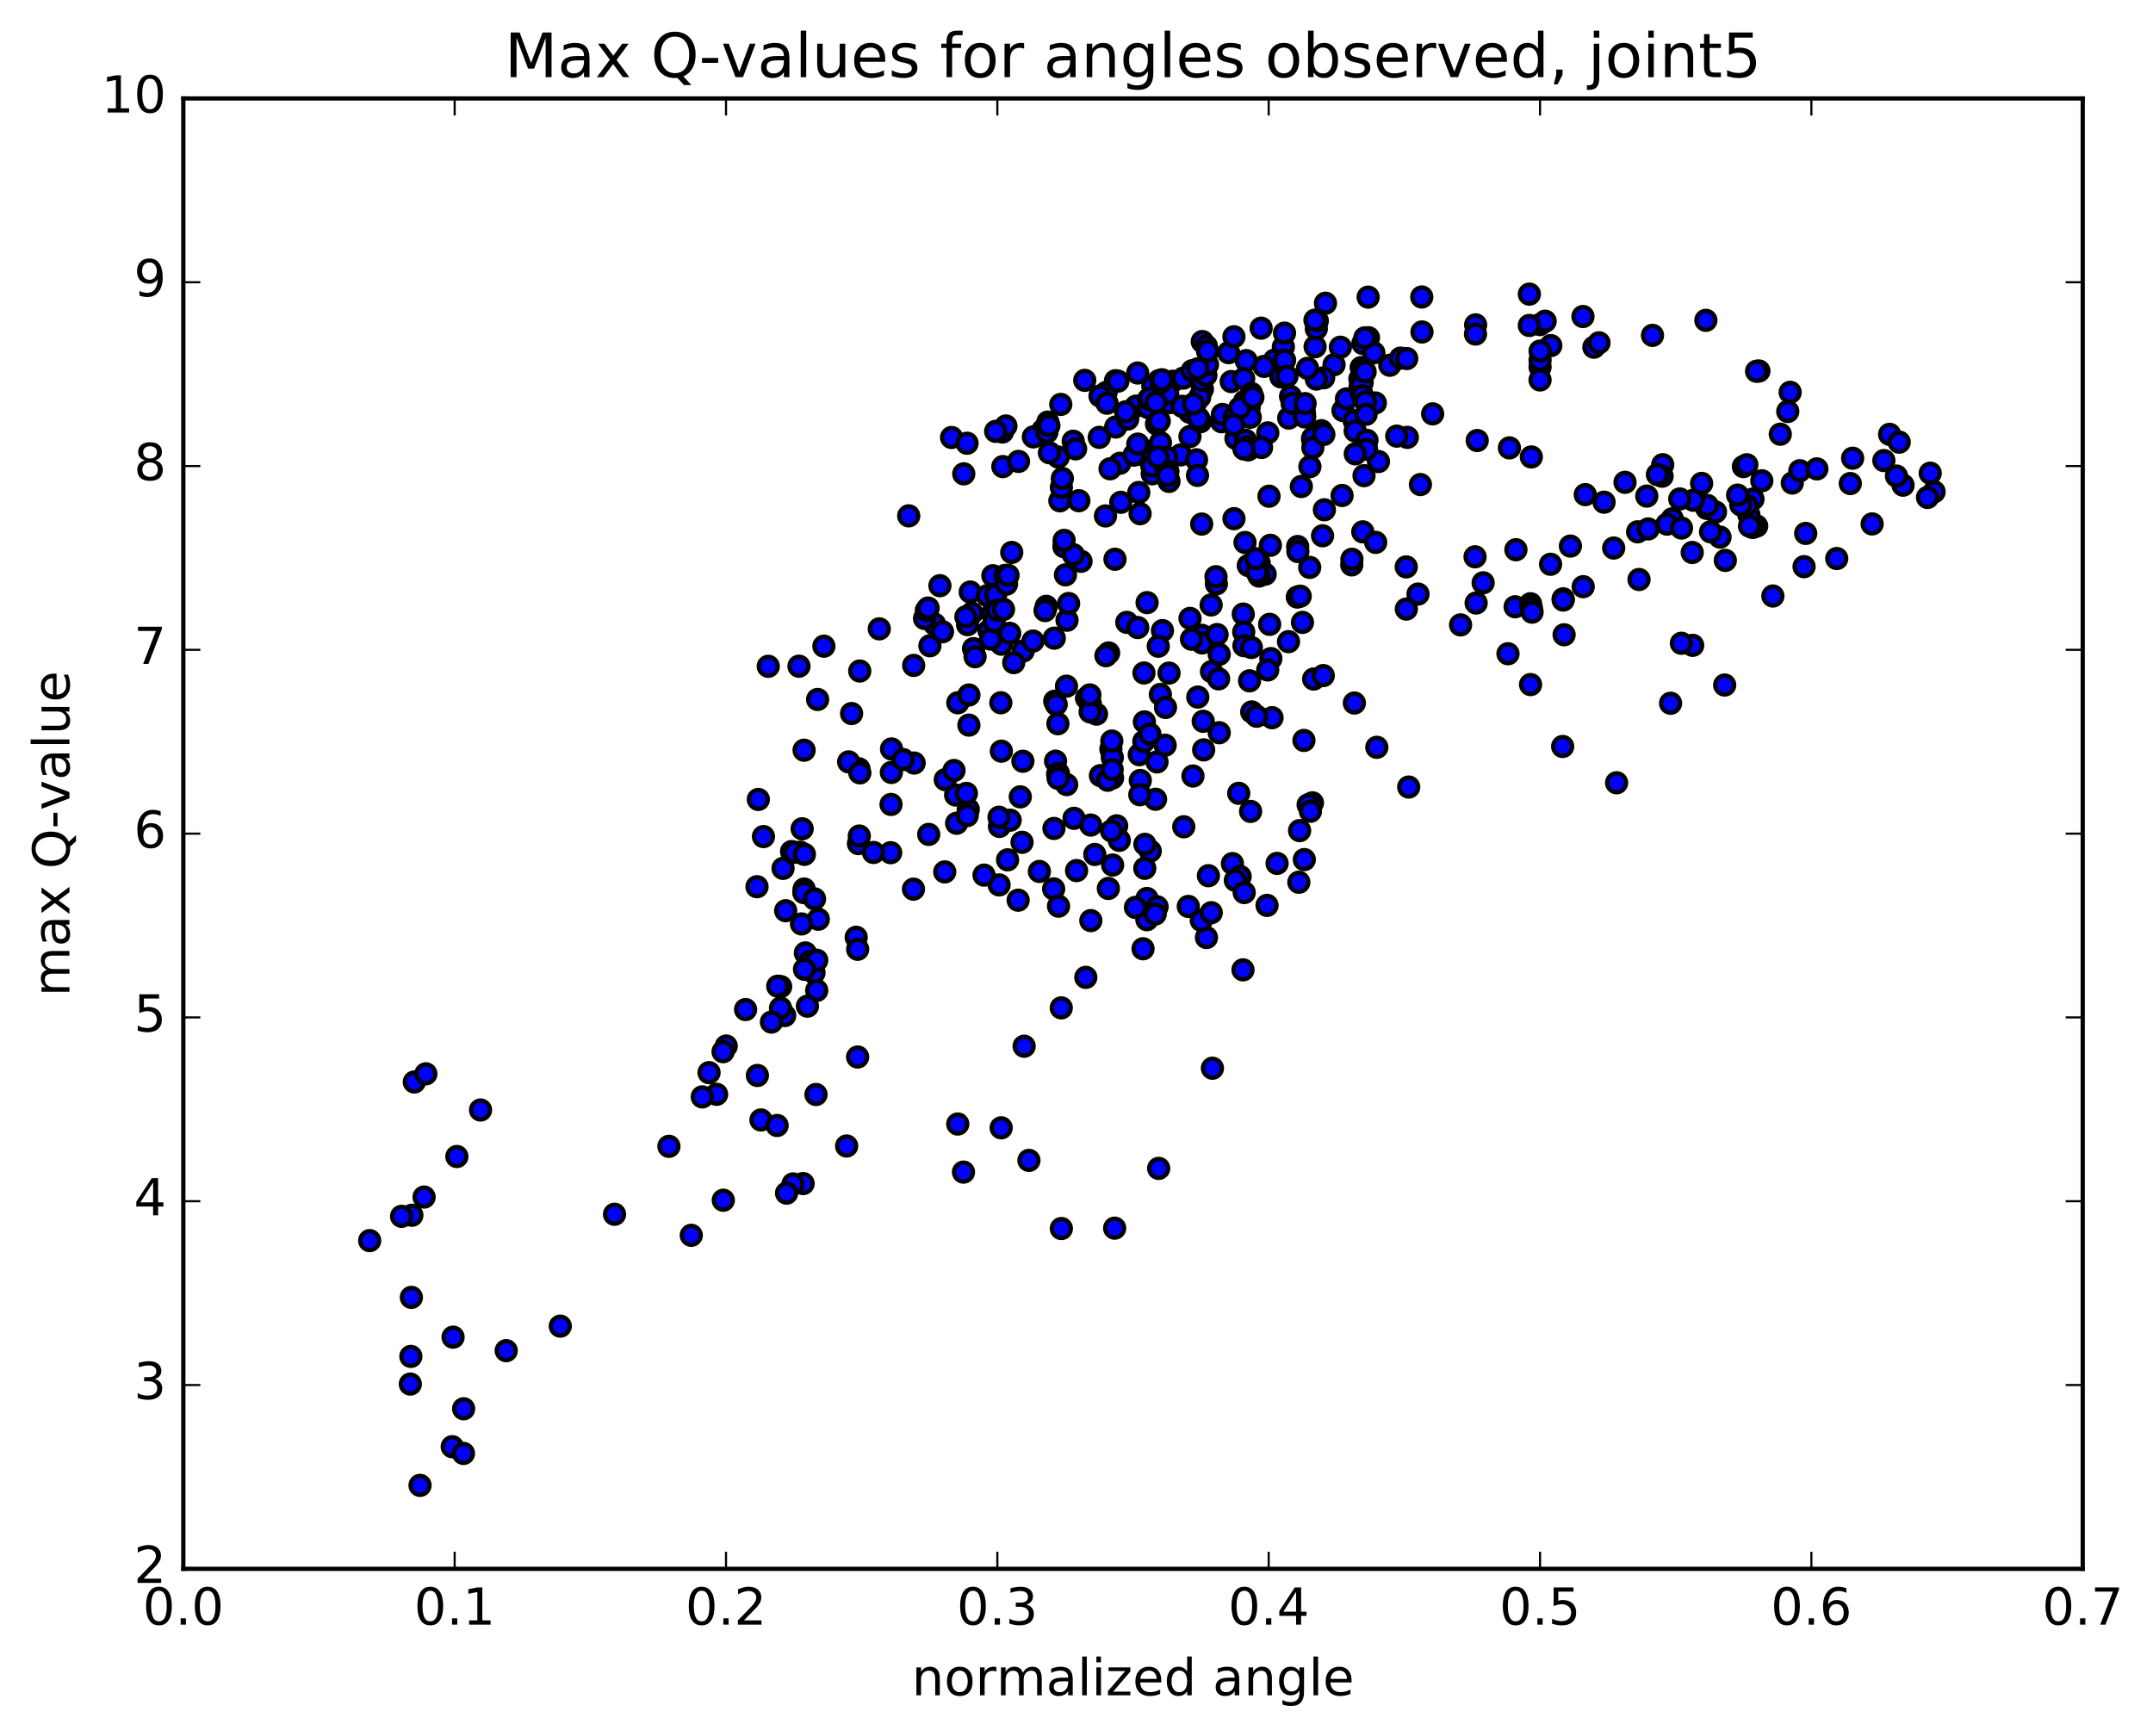 <?xml version="1.0" encoding="utf-8" standalone="no"?>
<!DOCTYPE svg PUBLIC "-//W3C//DTD SVG 1.1//EN"
  "http://www.w3.org/Graphics/SVG/1.1/DTD/svg11.dtd">
<!-- Created with matplotlib (http://matplotlib.org/) -->
<svg height="408pt" version="1.1" viewBox="0 0 506 408" width="506pt" xmlns="http://www.w3.org/2000/svg" xmlns:xlink="http://www.w3.org/1999/xlink">
 <defs>
  <style type="text/css">
*{stroke-linecap:butt;stroke-linejoin:round;stroke-miterlimit:100000;}
  </style>
 </defs>
 <g id="figure_1">
  <g id="patch_1">
   <path d="M 0 408.169 
L 506.226 408.169 
L 506.226 0 
L 0 0 
z
" style="fill:#ffffff;"/>
  </g>
  <g id="axes_1">
   <g id="patch_2">
    <path d="M 43.084 368.742 
L 489.484 368.742 
L 489.484 23.142 
L 43.084 23.142 
z
" style="fill:#ffffff;"/>
   </g>
   <g id="PathCollection_1">
    <defs>
     <path d="M 0 2.236 
C 0.593 2.236 1.162 2 1.581 1.581 
C 2 1.162 2.236 0.593 2.236 0 
C 2.236 -0.593 2 -1.162 1.581 -1.581 
C 1.162 -2 0.593 -2.236 0 -2.236 
C -0.593 -2.236 -1.162 -2 -1.581 -1.581 
C -2 -1.162 -2.236 -0.593 -2.236 0 
C -2.236 0.593 -2 1.162 -1.581 1.581 
C -1.162 2 -0.593 2.236 0 2.236 
z
" id="m18dd4b1559" style="stroke:#000000;"/>
    </defs>
    <g clip-path="url(#pc83281c44e)">
     <use style="fill:#0000ff;stroke:#000000;" x="258.345" xlink:href="#m18dd4b1559" y="102.799"/>
     <use style="fill:#0000ff;stroke:#000000;" x="361.944" xlink:href="#m18dd4b1559" y="86.236"/>
     <use style="fill:#0000ff;stroke:#000000;" x="361.95" xlink:href="#m18dd4b1559" y="84.651"/>
     <use style="fill:#0000ff;stroke:#000000;" x="361.957" xlink:href="#m18dd4b1559" y="76.288"/>
     <use style="fill:#0000ff;stroke:#000000;" x="359.433" xlink:href="#m18dd4b1559" y="69.133"/>
     <use style="fill:#0000ff;stroke:#000000;" x="346.803" xlink:href="#m18dd4b1559" y="76.36"/>
     <use style="fill:#0000ff;stroke:#000000;" x="334.198" xlink:href="#m18dd4b1559" y="78.028"/>
     <use style="fill:#0000ff;stroke:#000000;" x="321.619" xlink:href="#m18dd4b1559" y="79.379"/>
     <use style="fill:#0000ff;stroke:#000000;" x="309.075" xlink:href="#m18dd4b1559" y="81.489"/>
     <use style="fill:#0000ff;stroke:#000000;" x="301.621" xlink:href="#m18dd4b1559" y="81.536"/>
     <use style="fill:#0000ff;stroke:#000000;" x="309.363" xlink:href="#m18dd4b1559" y="77.268"/>
     <use style="fill:#0000ff;stroke:#000000;" x="301.891" xlink:href="#m18dd4b1559" y="78.3"/>
     <use style="fill:#0000ff;stroke:#000000;" x="309.592" xlink:href="#m18dd4b1559" y="75.398"/>
     <use style="fill:#0000ff;stroke:#000000;" x="299.533" xlink:href="#m18dd4b1559" y="84.646"/>
     <use style="fill:#0000ff;stroke:#000000;" x="297.079" xlink:href="#m18dd4b1559" y="86.115"/>
     <use style="fill:#0000ff;stroke:#000000;" x="287.095" xlink:href="#m18dd4b1559" y="99.127"/>
     <use style="fill:#0000ff;stroke:#000000;" x="287.291" xlink:href="#m18dd4b1559" y="97.415"/>
     <use style="fill:#0000ff;stroke:#000000;" x="290.032" xlink:href="#m18dd4b1559" y="98.06"/>
     <use style="fill:#0000ff;stroke:#000000;" x="302.874" xlink:href="#m18dd4b1559" y="98.268"/>
     <use style="fill:#0000ff;stroke:#000000;" x="315.627" xlink:href="#m18dd4b1559" y="96.499"/>
     <use style="fill:#0000ff;stroke:#000000;" x="323.234" xlink:href="#m18dd4b1559" y="94.715"/>
     <use style="fill:#0000ff;stroke:#000000;" x="310.558" xlink:href="#m18dd4b1559" y="101.237"/>
     <use style="fill:#0000ff;stroke:#000000;" x="297.957" xlink:href="#m18dd4b1559" y="101.746"/>
     <use style="fill:#0000ff;stroke:#000000;" x="290.475" xlink:href="#m18dd4b1559" y="103.053"/>
     <use style="fill:#0000ff;stroke:#000000;" x="303.307" xlink:href="#m18dd4b1559" y="93.192"/>
     <use style="fill:#0000ff;stroke:#000000;" x="313.533" xlink:href="#m18dd4b1559" y="85.717"/>
     <use style="fill:#0000ff;stroke:#000000;" x="311.085" xlink:href="#m18dd4b1559" y="88.799"/>
     <use style="fill:#0000ff;stroke:#000000;" x="301.037" xlink:href="#m18dd4b1559" y="88.579"/>
     <use style="fill:#0000ff;stroke:#000000;" x="303.681" xlink:href="#m18dd4b1559" y="94.842"/>
     <use style="fill:#0000ff;stroke:#000000;" x="316.445" xlink:href="#m18dd4b1559" y="93.763"/>
     <use style="fill:#0000ff;stroke:#000000;" x="326.631" xlink:href="#m18dd4b1559" y="85.848"/>
     <use style="fill:#0000ff;stroke:#000000;" x="329.158" xlink:href="#m18dd4b1559" y="84.178"/>
     <use style="fill:#0000ff;stroke:#000000;" x="336.702" xlink:href="#m18dd4b1559" y="97.272"/>
     <use style="fill:#0000ff;stroke:#000000;" x="323.962" xlink:href="#m18dd4b1559" y="108.482"/>
     <use style="fill:#0000ff;stroke:#000000;" x="311.259" xlink:href="#m18dd4b1559" y="119.823"/>
     <use style="fill:#0000ff;stroke:#000000;" x="298.563" xlink:href="#m18dd4b1559" y="128.169"/>
     <use style="fill:#0000ff;stroke:#000000;" x="285.874" xlink:href="#m18dd4b1559" y="137.237"/>
     <use style="fill:#0000ff;stroke:#000000;" x="273.204" xlink:href="#m18dd4b1559" y="148.219"/>
     <use style="fill:#0000ff;stroke:#000000;" x="260.552" xlink:href="#m18dd4b1559" y="153.47"/>
     <use style="fill:#0000ff;stroke:#000000;" x="247.88" xlink:href="#m18dd4b1559" y="164.812"/>
     <use style="fill:#0000ff;stroke:#000000;" x="235.213" xlink:href="#m18dd4b1559" y="165.182"/>
     <use style="fill:#0000ff;stroke:#000000;" x="225.109" xlink:href="#m18dd4b1559" y="165.182"/>
     <use style="fill:#0000ff;stroke:#000000;" x="227.719" xlink:href="#m18dd4b1559" y="163.356"/>
     <use style="fill:#0000ff;stroke:#000000;" x="240.475" xlink:href="#m18dd4b1559" y="153.015"/>
     <use style="fill:#0000ff;stroke:#000000;" x="250.645" xlink:href="#m18dd4b1559" y="161.284"/>
     <use style="fill:#0000ff;stroke:#000000;" x="248.08" xlink:href="#m18dd4b1559" y="178.903"/>
     <use style="fill:#0000ff;stroke:#000000;" x="235.341" xlink:href="#m18dd4b1559" y="176.56"/>
     <use style="fill:#0000ff;stroke:#000000;" x="227.712" xlink:href="#m18dd4b1559" y="170.434"/>
     <use style="fill:#0000ff;stroke:#000000;" x="240.401" xlink:href="#m18dd4b1559" y="178.928"/>
     <use style="fill:#0000ff;stroke:#000000;" x="253.019" xlink:href="#m18dd4b1559" y="204.628"/>
     <use style="fill:#0000ff;stroke:#000000;" x="260.487" xlink:href="#m18dd4b1559" y="208.828"/>
     <use style="fill:#0000ff;stroke:#000000;" x="247.628" xlink:href="#m18dd4b1559" y="208.93"/>
     <use style="fill:#0000ff;stroke:#000000;" x="234.811" xlink:href="#m18dd4b1559" y="207.989"/>
     <use style="fill:#0000ff;stroke:#000000;" x="222.034" xlink:href="#m18dd4b1559" y="204.935"/>
     <use style="fill:#0000ff;stroke:#000000;" x="209.327" xlink:href="#m18dd4b1559" y="200.42"/>
     <use style="fill:#0000ff;stroke:#000000;" x="201.756" xlink:href="#m18dd4b1559" y="198.286"/>
     <use style="fill:#0000ff;stroke:#000000;" x="209.413" xlink:href="#m18dd4b1559" y="189.08"/>
     <use style="fill:#0000ff;stroke:#000000;" x="201.856" xlink:href="#m18dd4b1559" y="180.701"/>
     <use style="fill:#0000ff;stroke:#000000;" x="209.527" xlink:href="#m18dd4b1559" y="176.036"/>
     <use style="fill:#0000ff;stroke:#000000;" x="199.45" xlink:href="#m18dd4b1559" y="179.077"/>
     <use style="fill:#0000ff;stroke:#000000;" x="202.082" xlink:href="#m18dd4b1559" y="181.656"/>
     <use style="fill:#0000ff;stroke:#000000;" x="214.843" xlink:href="#m18dd4b1559" y="179.349"/>
     <use style="fill:#0000ff;stroke:#000000;" x="227.564" xlink:href="#m18dd4b1559" y="190.247"/>
     <use style="fill:#0000ff;stroke:#000000;" x="240.204" xlink:href="#m18dd4b1559" y="197.978"/>
     <use style="fill:#0000ff;stroke:#000000;" x="247.701" xlink:href="#m18dd4b1559" y="194.722"/>
     <use style="fill:#0000ff;stroke:#000000;" x="234.895" xlink:href="#m18dd4b1559" y="194.244"/>
     <use style="fill:#0000ff;stroke:#000000;" x="222.154" xlink:href="#m18dd4b1559" y="183.25"/>
     <use style="fill:#0000ff;stroke:#000000;" x="209.488" xlink:href="#m18dd4b1559" y="181.559"/>
     <use style="fill:#0000ff;stroke:#000000;" x="201.954" xlink:href="#m18dd4b1559" y="196.508"/>
     <use style="fill:#0000ff;stroke:#000000;" x="214.685" xlink:href="#m18dd4b1559" y="208.988"/>
     <use style="fill:#0000ff;stroke:#000000;" x="224.827" xlink:href="#m18dd4b1559" y="193.5"/>
     <use style="fill:#0000ff;stroke:#000000;" x="227.319" xlink:href="#m18dd4b1559" y="191.691"/>
     <use style="fill:#0000ff;stroke:#000000;" x="237.407" xlink:href="#m18dd4b1559" y="192.781"/>
     <use style="fill:#0000ff;stroke:#000000;" x="234.789" xlink:href="#m18dd4b1559" y="192.082"/>
     <use style="fill:#0000ff;stroke:#000000;" x="224.588" xlink:href="#m18dd4b1559" y="186.864"/>
     <use style="fill:#0000ff;stroke:#000000;" x="227.117" xlink:href="#m18dd4b1559" y="186.485"/>
     <use style="fill:#0000ff;stroke:#000000;" x="239.793" xlink:href="#m18dd4b1559" y="187.291"/>
     <use style="fill:#0000ff;stroke:#000000;" x="252.419" xlink:href="#m18dd4b1559" y="192.342"/>
     <use style="fill:#0000ff;stroke:#000000;" x="262.441" xlink:href="#m18dd4b1559" y="194.107"/>
     <use style="fill:#0000ff;stroke:#000000;" x="264.817" xlink:href="#m18dd4b1559" y="146.283"/>
     <use style="fill:#0000ff;stroke:#000000;" x="274.746" xlink:href="#m18dd4b1559" y="158.205"/>
     <use style="fill:#0000ff;stroke:#000000;" x="271.921" xlink:href="#m18dd4b1559" y="179.083"/>
     <use style="fill:#0000ff;stroke:#000000;" x="261.472" xlink:href="#m18dd4b1559" y="182.855"/>
     <use style="fill:#0000ff;stroke:#000000;" x="258.622" xlink:href="#m18dd4b1559" y="182.306"/>
     <use style="fill:#0000ff;stroke:#000000;" x="250.69" xlink:href="#m18dd4b1559" y="184.413"/>
     <use style="fill:#0000ff;stroke:#000000;" x="263.055" xlink:href="#m18dd4b1559" y="197.515"/>
     <use style="fill:#0000ff;stroke:#000000;" x="270.334" xlink:href="#m18dd4b1559" y="200.034"/>
     <use style="fill:#0000ff;stroke:#000000;" x="257.299" xlink:href="#m18dd4b1559" y="200.836"/>
     <use style="fill:#0000ff;stroke:#000000;" x="244.279" xlink:href="#m18dd4b1559" y="204.832"/>
     <use style="fill:#0000ff;stroke:#000000;" x="231.272" xlink:href="#m18dd4b1559" y="205.69"/>
     <use style="fill:#0000ff;stroke:#000000;" x="218.27" xlink:href="#m18dd4b1559" y="196.121"/>
     <use style="fill:#0000ff;stroke:#000000;" x="205.29" xlink:href="#m18dd4b1559" y="200.369"/>
     <use style="fill:#0000ff;stroke:#000000;" x="192.315" xlink:href="#m18dd4b1559" y="216.058"/>
     <use style="fill:#0000ff;stroke:#000000;" x="184.421" xlink:href="#m18dd4b1559" y="238.708"/>
     <use style="fill:#0000ff;stroke:#000000;" x="191.776" xlink:href="#m18dd4b1559" y="257.258"/>
     <use style="fill:#0000ff;stroke:#000000;" x="178.841" xlink:href="#m18dd4b1559" y="263.241"/>
     <use style="fill:#0000ff;stroke:#000000;" x="168.414" xlink:href="#m18dd4b1559" y="257.212"/>
     <use style="fill:#0000ff;stroke:#000000;" x="170.672" xlink:href="#m18dd4b1559" y="245.867"/>
     <use style="fill:#0000ff;stroke:#000000;" x="178.005" xlink:href="#m18dd4b1559" y="252.781"/>
     <use style="fill:#0000ff;stroke:#000000;" x="165.048" xlink:href="#m18dd4b1559" y="257.82"/>
     <use style="fill:#0000ff;stroke:#000000;" x="166.641" xlink:href="#m18dd4b1559" y="252.117"/>
     <use style="fill:#0000ff;stroke:#000000;" x="183.437" xlink:href="#m18dd4b1559" y="236.945"/>
     <use style="fill:#0000ff;stroke:#000000;" x="201.22" xlink:href="#m18dd4b1559" y="220.303"/>
     <use style="fill:#0000ff;stroke:#000000;" x="226.436" xlink:href="#m18dd4b1559" y="275.498"/>
     <use style="fill:#0000ff;stroke:#000000;" x="235.299" xlink:href="#m18dd4b1559" y="265.086"/>
     <use style="fill:#0000ff;stroke:#000000;" x="225.095" xlink:href="#m18dd4b1559" y="264.196"/>
     <use style="fill:#0000ff;stroke:#000000;" x="240.695" xlink:href="#m18dd4b1559" y="245.904"/>
     <use style="fill:#0000ff;stroke:#000000;" x="255.188" xlink:href="#m18dd4b1559" y="229.721"/>
     <use style="fill:#0000ff;stroke:#000000;" x="268.637" xlink:href="#m18dd4b1559" y="223.001"/>
     <use style="fill:#0000ff;stroke:#000000;" x="283.542" xlink:href="#m18dd4b1559" y="220.364"/>
     <use style="fill:#0000ff;stroke:#000000;" x="282.325" xlink:href="#m18dd4b1559" y="216.338"/>
     <use style="fill:#0000ff;stroke:#000000;" x="269.539" xlink:href="#m18dd4b1559" y="216.168"/>
     <use style="fill:#0000ff;stroke:#000000;" x="269.558" xlink:href="#m18dd4b1559" y="211.183"/>
     <use style="fill:#0000ff;stroke:#000000;" x="266.854" xlink:href="#m18dd4b1559" y="213.285"/>
     <use style="fill:#0000ff;stroke:#000000;" x="271.939" xlink:href="#m18dd4b1559" y="213.131"/>
     <use style="fill:#0000ff;stroke:#000000;" x="289.646" xlink:href="#m18dd4b1559" y="202.983"/>
     <use style="fill:#0000ff;stroke:#000000;" x="305.435" xlink:href="#m18dd4b1559" y="195.232"/>
     <use style="fill:#0000ff;stroke:#000000;" x="308.45" xlink:href="#m18dd4b1559" y="188.702"/>
     <use style="fill:#0000ff;stroke:#000000;" x="307.438" xlink:href="#m18dd4b1559" y="189.167"/>
     <use style="fill:#0000ff;stroke:#000000;" x="306.544" xlink:href="#m18dd4b1559" y="202.039"/>
     <use style="fill:#0000ff;stroke:#000000;" x="300.142" xlink:href="#m18dd4b1559" y="202.936"/>
     <use style="fill:#0000ff;stroke:#000000;" x="291.463" xlink:href="#m18dd4b1559" y="206.001"/>
     <use style="fill:#0000ff;stroke:#000000;" x="290.334" xlink:href="#m18dd4b1559" y="206.927"/>
     <use style="fill:#0000ff;stroke:#000000;" x="297.784" xlink:href="#m18dd4b1559" y="212.807"/>
     <use style="fill:#0000ff;stroke:#000000;" x="284.946" xlink:href="#m18dd4b1559" y="251.079"/>
     <use style="fill:#0000ff;stroke:#000000;" x="272.313" xlink:href="#m18dd4b1559" y="274.622"/>
     <use style="fill:#0000ff;stroke:#000000;" x="261.966" xlink:href="#m18dd4b1559" y="288.671"/>
     <use style="fill:#0000ff;stroke:#000000;" x="249.443" xlink:href="#m18dd4b1559" y="288.759"/>
     <use style="fill:#0000ff;stroke:#000000;" x="241.819" xlink:href="#m18dd4b1559" y="272.744"/>
     <use style="fill:#0000ff;stroke:#000000;" x="249.419" xlink:href="#m18dd4b1559" y="236.894"/>
     <use style="fill:#0000ff;stroke:#000000;" x="239.289" xlink:href="#m18dd4b1559" y="211.584"/>
     <use style="fill:#0000ff;stroke:#000000;" x="236.805" xlink:href="#m18dd4b1559" y="202.099"/>
     <use style="fill:#0000ff;stroke:#000000;" x="224.212" xlink:href="#m18dd4b1559" y="181.101"/>
     <use style="fill:#0000ff;stroke:#000000;" x="212.264" xlink:href="#m18dd4b1559" y="178.538"/>
     <use style="fill:#0000ff;stroke:#000000;" x="200.141" xlink:href="#m18dd4b1559" y="167.714"/>
     <use style="fill:#0000ff;stroke:#000000;" x="187.774" xlink:href="#m18dd4b1559" y="156.585"/>
     <use style="fill:#0000ff;stroke:#000000;" x="180.557" xlink:href="#m18dd4b1559" y="156.613"/>
     <use style="fill:#0000ff;stroke:#000000;" x="193.629" xlink:href="#m18dd4b1559" y="151.88"/>
     <use style="fill:#0000ff;stroke:#000000;" x="206.654" xlink:href="#m18dd4b1559" y="147.809"/>
     <use style="fill:#0000ff;stroke:#000000;" x="219.636" xlink:href="#m18dd4b1559" y="146.696"/>
     <use style="fill:#0000ff;stroke:#000000;" x="227.397" xlink:href="#m18dd4b1559" y="146.823"/>
     <use style="fill:#0000ff;stroke:#000000;" x="214.737" xlink:href="#m18dd4b1559" y="156.403"/>
     <use style="fill:#0000ff;stroke:#000000;" x="202.058" xlink:href="#m18dd4b1559" y="157.719"/>
     <use style="fill:#0000ff;stroke:#000000;" x="192.158" xlink:href="#m18dd4b1559" y="164.404"/>
     <use style="fill:#0000ff;stroke:#000000;" x="188.978" xlink:href="#m18dd4b1559" y="176.333"/>
     <use style="fill:#0000ff;stroke:#000000;" x="178.22" xlink:href="#m18dd4b1559" y="187.903"/>
     <use style="fill:#0000ff;stroke:#000000;" x="179.429" xlink:href="#m18dd4b1559" y="196.634"/>
     <use style="fill:#0000ff;stroke:#000000;" x="188.523" xlink:href="#m18dd4b1559" y="194.805"/>
     <use style="fill:#0000ff;stroke:#000000;" x="188.1" xlink:href="#m18dd4b1559" y="200.32"/>
     <use style="fill:#0000ff;stroke:#000000;" x="188.377" xlink:href="#m18dd4b1559" y="217.165"/>
     <use style="fill:#0000ff;stroke:#000000;" x="189.279" xlink:href="#m18dd4b1559" y="223.984"/>
     <use style="fill:#0000ff;stroke:#000000;" x="190.344" xlink:href="#m18dd4b1559" y="226.028"/>
     <use style="fill:#0000ff;stroke:#000000;" x="191.307" xlink:href="#m18dd4b1559" y="228.657"/>
     <use style="fill:#0000ff;stroke:#000000;" x="191.952" xlink:href="#m18dd4b1559" y="225.692"/>
     <use style="fill:#0000ff;stroke:#000000;" x="191.95" xlink:href="#m18dd4b1559" y="232.797"/>
     <use style="fill:#0000ff;stroke:#000000;" x="189.761" xlink:href="#m18dd4b1559" y="236.496"/>
     <use style="fill:#0000ff;stroke:#000000;" x="181.304" xlink:href="#m18dd4b1559" y="240.228"/>
     <use style="fill:#0000ff;stroke:#000000;" x="183.468" xlink:href="#m18dd4b1559" y="231.892"/>
     <use style="fill:#0000ff;stroke:#000000;" x="189.073" xlink:href="#m18dd4b1559" y="227.826"/>
     <use style="fill:#0000ff;stroke:#000000;" x="184.651" xlink:href="#m18dd4b1559" y="214.059"/>
     <use style="fill:#0000ff;stroke:#000000;" x="186.035" xlink:href="#m18dd4b1559" y="200.149"/>
     <use style="fill:#0000ff;stroke:#000000;" x="186.736" xlink:href="#m18dd4b1559" y="200.343"/>
     <use style="fill:#0000ff;stroke:#000000;" x="184.03" xlink:href="#m18dd4b1559" y="204.106"/>
     <use style="fill:#0000ff;stroke:#000000;" x="177.914" xlink:href="#m18dd4b1559" y="208.416"/>
     <use style="fill:#0000ff;stroke:#000000;" x="189.049" xlink:href="#m18dd4b1559" y="200.807"/>
     <use style="fill:#0000ff;stroke:#000000;" x="188.99" xlink:href="#m18dd4b1559" y="208.966"/>
     <use style="fill:#0000ff;stroke:#000000;" x="188.945" xlink:href="#m18dd4b1559" y="209.512"/>
     <use style="fill:#0000ff;stroke:#000000;" x="188.924" xlink:href="#m18dd4b1559" y="209.805"/>
     <use style="fill:#0000ff;stroke:#000000;" x="191.434" xlink:href="#m18dd4b1559" y="211.278"/>
     <use style="fill:#0000ff;stroke:#000000;" x="201.572" xlink:href="#m18dd4b1559" y="223.124"/>
     <use style="fill:#0000ff;stroke:#000000;" x="201.561" xlink:href="#m18dd4b1559" y="248.447"/>
     <use style="fill:#0000ff;stroke:#000000;" x="198.975" xlink:href="#m18dd4b1559" y="269.361"/>
     <use style="fill:#0000ff;stroke:#000000;" x="188.747" xlink:href="#m18dd4b1559" y="278.195"/>
     <use style="fill:#0000ff;stroke:#000000;" x="186.387" xlink:href="#m18dd4b1559" y="278.276"/>
     <use style="fill:#0000ff;stroke:#000000;" x="184.858" xlink:href="#m18dd4b1559" y="280.441"/>
     <use style="fill:#0000ff;stroke:#000000;" x="182.637" xlink:href="#m18dd4b1559" y="264.538"/>
     <use style="fill:#0000ff;stroke:#000000;" x="175.23" xlink:href="#m18dd4b1559" y="237.288"/>
     <use style="fill:#0000ff;stroke:#000000;" x="182.781" xlink:href="#m18dd4b1559" y="231.802"/>
     <use style="fill:#0000ff;stroke:#000000;" x="169.939" xlink:href="#m18dd4b1559" y="247.197"/>
     <use style="fill:#0000ff;stroke:#000000;" x="162.466" xlink:href="#m18dd4b1559" y="290.351"/>
     <use style="fill:#0000ff;stroke:#000000;" x="169.988" xlink:href="#m18dd4b1559" y="282.111"/>
     <use style="fill:#0000ff;stroke:#000000;" x="157.21" xlink:href="#m18dd4b1559" y="269.439"/>
     <use style="fill:#0000ff;stroke:#000000;" x="144.43" xlink:href="#m18dd4b1559" y="285.406"/>
     <use style="fill:#0000ff;stroke:#000000;" x="131.68" xlink:href="#m18dd4b1559" y="311.701"/>
     <use style="fill:#0000ff;stroke:#000000;" x="118.97" xlink:href="#m18dd4b1559" y="317.467"/>
     <use style="fill:#0000ff;stroke:#000000;" x="106.289" xlink:href="#m18dd4b1559" y="340.036"/>
     <use style="fill:#0000ff;stroke:#000000;" x="98.718" xlink:href="#m18dd4b1559" y="349.128"/>
     <use style="fill:#0000ff;stroke:#000000;" x="108.92" xlink:href="#m18dd4b1559" y="341.618"/>
     <use style="fill:#0000ff;stroke:#000000;" x="108.965" xlink:href="#m18dd4b1559" y="331.123"/>
     <use style="fill:#0000ff;stroke:#000000;" x="106.482" xlink:href="#m18dd4b1559" y="314.291"/>
     <use style="fill:#0000ff;stroke:#000000;" x="96.434" xlink:href="#m18dd4b1559" y="325.319"/>
     <use style="fill:#0000ff;stroke:#000000;" x="96.563" xlink:href="#m18dd4b1559" y="318.816"/>
     <use style="fill:#0000ff;stroke:#000000;" x="96.684" xlink:href="#m18dd4b1559" y="304.945"/>
     <use style="fill:#0000ff;stroke:#000000;" x="96.797" xlink:href="#m18dd4b1559" y="285.638"/>
     <use style="fill:#0000ff;stroke:#000000;" x="94.38" xlink:href="#m18dd4b1559" y="285.891"/>
     <use style="fill:#0000ff;stroke:#000000;" x="86.884" xlink:href="#m18dd4b1559" y="291.6"/>
     <use style="fill:#0000ff;stroke:#000000;" x="99.673" xlink:href="#m18dd4b1559" y="281.363"/>
     <use style="fill:#0000ff;stroke:#000000;" x="107.374" xlink:href="#m18dd4b1559" y="271.832"/>
     <use style="fill:#0000ff;stroke:#000000;" x="97.371" xlink:href="#m18dd4b1559" y="254.313"/>
     <use style="fill:#0000ff;stroke:#000000;" x="100.086" xlink:href="#m18dd4b1559" y="252.4"/>
     <use style="fill:#0000ff;stroke:#000000;" x="112.936" xlink:href="#m18dd4b1559" y="260.901"/>
     <use style="fill:#0000ff;stroke:#000000;" x="361.944" xlink:href="#m18dd4b1559" y="89.303"/>
     <use style="fill:#0000ff;stroke:#000000;" x="364.474" xlink:href="#m18dd4b1559" y="81.229"/>
     <use style="fill:#0000ff;stroke:#000000;" x="374.599" xlink:href="#m18dd4b1559" y="81.605"/>
     <use style="fill:#0000ff;stroke:#000000;" x="372.032" xlink:href="#m18dd4b1559" y="74.393"/>
     <use style="fill:#0000ff;stroke:#000000;" x="363.141" xlink:href="#m18dd4b1559" y="75.498"/>
     <use style="fill:#0000ff;stroke:#000000;" x="375.797" xlink:href="#m18dd4b1559" y="80.575"/>
     <use style="fill:#0000ff;stroke:#000000;" x="388.37" xlink:href="#m18dd4b1559" y="78.825"/>
     <use style="fill:#0000ff;stroke:#000000;" x="400.915" xlink:href="#m18dd4b1559" y="75.289"/>
     <use style="fill:#0000ff;stroke:#000000;" x="413.378" xlink:href="#m18dd4b1559" y="87.199"/>
     <use style="fill:#0000ff;stroke:#000000;" x="420.723" xlink:href="#m18dd4b1559" y="92.213"/>
     <use style="fill:#0000ff;stroke:#000000;" x="412.838" xlink:href="#m18dd4b1559" y="87.265"/>
     <use style="fill:#0000ff;stroke:#000000;" x="420.161" xlink:href="#m18dd4b1559" y="96.713"/>
     <use style="fill:#0000ff;stroke:#000000;" x="409.734" xlink:href="#m18dd4b1559" y="109.67"/>
     <use style="fill:#0000ff;stroke:#000000;" x="411.987" xlink:href="#m18dd4b1559" y="117.303"/>
     <use style="fill:#0000ff;stroke:#000000;" x="424.377" xlink:href="#m18dd4b1559" y="125.375"/>
     <use style="fill:#0000ff;stroke:#000000;" x="431.676" xlink:href="#m18dd4b1559" y="131.279"/>
     <use style="fill:#0000ff;stroke:#000000;" x="421.222" xlink:href="#m18dd4b1559" y="113.532"/>
     <use style="fill:#0000ff;stroke:#000000;" x="418.402" xlink:href="#m18dd4b1559" y="102.061"/>
     <use style="fill:#0000ff;stroke:#000000;" x="410.543" xlink:href="#m18dd4b1559" y="109.24"/>
     <use style="fill:#0000ff;stroke:#000000;" x="423" xlink:href="#m18dd4b1559" y="110.637"/>
     <use style="fill:#0000ff;stroke:#000000;" x="435.411" xlink:href="#m18dd4b1559" y="107.698"/>
     <use style="fill:#0000ff;stroke:#000000;" x="442.749" xlink:href="#m18dd4b1559" y="108.255"/>
     <use style="fill:#0000ff;stroke:#000000;" x="434.856" xlink:href="#m18dd4b1559" y="113.652"/>
     <use style="fill:#0000ff;stroke:#000000;" x="447.26" xlink:href="#m18dd4b1559" y="114.039"/>
     <use style="fill:#0000ff;stroke:#000000;" x="454.556" xlink:href="#m18dd4b1559" y="115.594"/>
     <use style="fill:#0000ff;stroke:#000000;" x="444.095" xlink:href="#m18dd4b1559" y="102.093"/>
     <use style="fill:#0000ff;stroke:#000000;" x="446.351" xlink:href="#m18dd4b1559" y="103.923"/>
     <use style="fill:#0000ff;stroke:#000000;" x="453.646" xlink:href="#m18dd4b1559" y="111.219"/>
     <use style="fill:#0000ff;stroke:#000000;" x="445.711" xlink:href="#m18dd4b1559" y="111.893"/>
     <use style="fill:#0000ff;stroke:#000000;" x="453.009" xlink:href="#m18dd4b1559" y="116.92"/>
     <use style="fill:#0000ff;stroke:#000000;" x="439.991" xlink:href="#m18dd4b1559" y="123.143"/>
     <use style="fill:#0000ff;stroke:#000000;" x="427.005" xlink:href="#m18dd4b1559" y="110.208"/>
     <use style="fill:#0000ff;stroke:#000000;" x="414.064" xlink:href="#m18dd4b1559" y="113.008"/>
     <use style="fill:#0000ff;stroke:#000000;" x="401.126" xlink:href="#m18dd4b1559" y="119.486"/>
     <use style="fill:#0000ff;stroke:#000000;" x="390.773" xlink:href="#m18dd4b1559" y="109.223"/>
     <use style="fill:#0000ff;stroke:#000000;" x="390.625" xlink:href="#m18dd4b1559" y="111.929"/>
     <use style="fill:#0000ff;stroke:#000000;" x="393.015" xlink:href="#m18dd4b1559" y="121.95"/>
     <use style="fill:#0000ff;stroke:#000000;" x="405.487" xlink:href="#m18dd4b1559" y="131.719"/>
     <use style="fill:#0000ff;stroke:#000000;" x="412.859" xlink:href="#m18dd4b1559" y="123.64"/>
     <use style="fill:#0000ff;stroke:#000000;" x="399.919" xlink:href="#m18dd4b1559" y="113.623"/>
     <use style="fill:#0000ff;stroke:#000000;" x="387.03" xlink:href="#m18dd4b1559" y="116.603"/>
     <use style="fill:#0000ff;stroke:#000000;" x="379.254" xlink:href="#m18dd4b1559" y="128.813"/>
     <use style="fill:#0000ff;stroke:#000000;" x="391.77" xlink:href="#m18dd4b1559" y="123.194"/>
     <use style="fill:#0000ff;stroke:#000000;" x="404.247" xlink:href="#m18dd4b1559" y="126.247"/>
     <use style="fill:#0000ff;stroke:#000000;" x="416.663" xlink:href="#m18dd4b1559" y="140.092"/>
     <use style="fill:#0000ff;stroke:#000000;" x="423.993" xlink:href="#m18dd4b1559" y="133.19"/>
     <use style="fill:#0000ff;stroke:#000000;" x="411.032" xlink:href="#m18dd4b1559" y="121.021"/>
     <use style="fill:#0000ff;stroke:#000000;" x="403.18" xlink:href="#m18dd4b1559" y="120.333"/>
     <use style="fill:#0000ff;stroke:#000000;" x="410.577" xlink:href="#m18dd4b1559" y="118.771"/>
     <use style="fill:#0000ff;stroke:#000000;" x="397.708" xlink:href="#m18dd4b1559" y="129.859"/>
     <use style="fill:#0000ff;stroke:#000000;" x="384.877" xlink:href="#m18dd4b1559" y="124.995"/>
     <use style="fill:#0000ff;stroke:#000000;" x="372.089" xlink:href="#m18dd4b1559" y="137.892"/>
     <use style="fill:#0000ff;stroke:#000000;" x="364.414" xlink:href="#m18dd4b1559" y="132.629"/>
     <use style="fill:#0000ff;stroke:#000000;" x="376.991" xlink:href="#m18dd4b1559" y="118.037"/>
     <use style="fill:#0000ff;stroke:#000000;" x="389.529" xlink:href="#m18dd4b1559" y="111.542"/>
     <use style="fill:#0000ff;stroke:#000000;" x="402.018" xlink:href="#m18dd4b1559" y="124.999"/>
     <use style="fill:#0000ff;stroke:#000000;" x="411.915" xlink:href="#m18dd4b1559" y="123.979"/>
     <use style="fill:#0000ff;stroke:#000000;" x="409.117" xlink:href="#m18dd4b1559" y="118.666"/>
     <use style="fill:#0000ff;stroke:#000000;" x="401.275" xlink:href="#m18dd4b1559" y="118.807"/>
     <use style="fill:#0000ff;stroke:#000000;" x="411.165" xlink:href="#m18dd4b1559" y="123.665"/>
     <use style="fill:#0000ff;stroke:#000000;" x="408.381" xlink:href="#m18dd4b1559" y="116.377"/>
     <use style="fill:#0000ff;stroke:#000000;" x="397.983" xlink:href="#m18dd4b1559" y="117.582"/>
     <use style="fill:#0000ff;stroke:#000000;" x="395.189" xlink:href="#m18dd4b1559" y="124.118"/>
     <use style="fill:#0000ff;stroke:#000000;" x="387.358" xlink:href="#m18dd4b1559" y="124.322"/>
     <use style="fill:#0000ff;stroke:#000000;" x="394.78" xlink:href="#m18dd4b1559" y="117.278"/>
     <use style="fill:#0000ff;stroke:#000000;" x="381.913" xlink:href="#m18dd4b1559" y="113.366"/>
     <use style="fill:#0000ff;stroke:#000000;" x="369.08" xlink:href="#m18dd4b1559" y="128.354"/>
     <use style="fill:#0000ff;stroke:#000000;" x="356.272" xlink:href="#m18dd4b1559" y="129.209"/>
     <use style="fill:#0000ff;stroke:#000000;" x="348.567" xlink:href="#m18dd4b1559" y="136.984"/>
     <use style="fill:#0000ff;stroke:#000000;" x="356.085" xlink:href="#m18dd4b1559" y="142.615"/>
     <use style="fill:#0000ff;stroke:#000000;" x="343.266" xlink:href="#m18dd4b1559" y="146.879"/>
     <use style="fill:#0000ff;stroke:#000000;" x="330.495" xlink:href="#m18dd4b1559" y="133.248"/>
     <use style="fill:#0000ff;stroke:#000000;" x="320.282" xlink:href="#m18dd4b1559" y="125.01"/>
     <use style="fill:#0000ff;stroke:#000000;" x="317.689" xlink:href="#m18dd4b1559" y="132.773"/>
     <use style="fill:#0000ff;stroke:#000000;" x="304.977" xlink:href="#m18dd4b1559" y="128.456"/>
     <use style="fill:#0000ff;stroke:#000000;" x="297.338" xlink:href="#m18dd4b1559" y="134.955"/>
     <use style="fill:#0000ff;stroke:#000000;" x="304.892" xlink:href="#m18dd4b1559" y="140.339"/>
     <use style="fill:#0000ff;stroke:#000000;" x="292.192" xlink:href="#m18dd4b1559" y="144.334"/>
     <use style="fill:#0000ff;stroke:#000000;" x="284.64" xlink:href="#m18dd4b1559" y="142.191"/>
     <use style="fill:#0000ff;stroke:#000000;" x="292.3" xlink:href="#m18dd4b1559" y="148.546"/>
     <use style="fill:#0000ff;stroke:#000000;" x="284.727" xlink:href="#m18dd4b1559" y="157.858"/>
     <use style="fill:#0000ff;stroke:#000000;" x="292.35" xlink:href="#m18dd4b1559" y="151.759"/>
     <use style="fill:#0000ff;stroke:#000000;" x="279.679" xlink:href="#m18dd4b1559" y="145.355"/>
     <use style="fill:#0000ff;stroke:#000000;" x="269.591" xlink:href="#m18dd4b1559" y="141.643"/>
     <use style="fill:#0000ff;stroke:#000000;" x="272.218" xlink:href="#m18dd4b1559" y="151.888"/>
     <use style="fill:#0000ff;stroke:#000000;" x="282.455" xlink:href="#m18dd4b1559" y="149.329"/>
     <use style="fill:#0000ff;stroke:#000000;" x="282.524" xlink:href="#m18dd4b1559" y="151.12"/>
     <use style="fill:#0000ff;stroke:#000000;" x="280.025" xlink:href="#m18dd4b1559" y="150.245"/>
     <use style="fill:#0000ff;stroke:#000000;" x="267.393" xlink:href="#m18dd4b1559" y="147.499"/>
     <use style="fill:#0000ff;stroke:#000000;" x="259.918" xlink:href="#m18dd4b1559" y="154.119"/>
     <use style="fill:#0000ff;stroke:#000000;" x="272.71" xlink:href="#m18dd4b1559" y="163.226"/>
     <use style="fill:#0000ff;stroke:#000000;" x="282.884" xlink:href="#m18dd4b1559" y="176.255"/>
     <use style="fill:#0000ff;stroke:#000000;" x="280.373" xlink:href="#m18dd4b1559" y="182.396"/>
     <use style="fill:#0000ff;stroke:#000000;" x="267.756" xlink:href="#m18dd4b1559" y="177.388"/>
     <use style="fill:#0000ff;stroke:#000000;" x="257.696" xlink:href="#m18dd4b1559" y="167.852"/>
     <use style="fill:#0000ff;stroke:#000000;" x="260.326" xlink:href="#m18dd4b1559" y="183.391"/>
     <use style="fill:#0000ff;stroke:#000000;" x="267.993" xlink:href="#m18dd4b1559" y="183.446"/>
     <use style="fill:#0000ff;stroke:#000000;" x="255.351" xlink:href="#m18dd4b1559" y="164.094"/>
     <use style="fill:#0000ff;stroke:#000000;" x="242.78" xlink:href="#m18dd4b1559" y="150.679"/>
     <use style="fill:#0000ff;stroke:#000000;" x="235.354" xlink:href="#m18dd4b1559" y="151.411"/>
     <use style="fill:#0000ff;stroke:#000000;" x="248.237" xlink:href="#m18dd4b1559" y="165.585"/>
     <use style="fill:#0000ff;stroke:#000000;" x="261.078" xlink:href="#m18dd4b1559" y="176.068"/>
     <use style="fill:#0000ff;stroke:#000000;" x="273.836" xlink:href="#m18dd4b1559" y="175.162"/>
     <use style="fill:#0000ff;stroke:#000000;" x="286.547" xlink:href="#m18dd4b1559" y="172.22"/>
     <use style="fill:#0000ff;stroke:#000000;" x="294.177" xlink:href="#m18dd4b1559" y="167.336"/>
     <use style="fill:#0000ff;stroke:#000000;" x="281.505" xlink:href="#m18dd4b1559" y="163.842"/>
     <use style="fill:#0000ff;stroke:#000000;" x="268.857" xlink:href="#m18dd4b1559" y="158.183"/>
     <use style="fill:#0000ff;stroke:#000000;" x="256.256" xlink:href="#m18dd4b1559" y="165.438"/>
     <use style="fill:#0000ff;stroke:#000000;" x="248.742" xlink:href="#m18dd4b1559" y="181.773"/>
     <use style="fill:#0000ff;stroke:#000000;" x="261.49" xlink:href="#m18dd4b1559" y="203.327"/>
     <use style="fill:#0000ff;stroke:#000000;" x="269.08" xlink:href="#m18dd4b1559" y="198.459"/>
     <use style="fill:#0000ff;stroke:#000000;" x="261.419" xlink:href="#m18dd4b1559" y="178.05"/>
     <use style="fill:#0000ff;stroke:#000000;" x="268.952" xlink:href="#m18dd4b1559" y="169.678"/>
     <use style="fill:#0000ff;stroke:#000000;" x="256.209" xlink:href="#m18dd4b1559" y="167.325"/>
     <use style="fill:#0000ff;stroke:#000000;" x="248.564" xlink:href="#m18dd4b1559" y="181.936"/>
     <use style="fill:#0000ff;stroke:#000000;" x="261.219" xlink:href="#m18dd4b1559" y="195.276"/>
     <use style="fill:#0000ff;stroke:#000000;" x="268.824" xlink:href="#m18dd4b1559" y="174.28"/>
     <use style="fill:#0000ff;stroke:#000000;" x="256.148" xlink:href="#m18dd4b1559" y="163.336"/>
     <use style="fill:#0000ff;stroke:#000000;" x="248.63" xlink:href="#m18dd4b1559" y="170.102"/>
     <use style="fill:#0000ff;stroke:#000000;" x="261.398" xlink:href="#m18dd4b1559" y="180.887"/>
     <use style="fill:#0000ff;stroke:#000000;" x="271.579" xlink:href="#m18dd4b1559" y="187.857"/>
     <use style="fill:#0000ff;stroke:#000000;" x="269.047" xlink:href="#m18dd4b1559" y="204.095"/>
     <use style="fill:#0000ff;stroke:#000000;" x="256.367" xlink:href="#m18dd4b1559" y="216.383"/>
     <use style="fill:#0000ff;stroke:#000000;" x="248.776" xlink:href="#m18dd4b1559" y="212.986"/>
     <use style="fill:#0000ff;stroke:#000000;" x="256.351" xlink:href="#m18dd4b1559" y="193.925"/>
     <use style="fill:#0000ff;stroke:#000000;" x="248.694" xlink:href="#m18dd4b1559" y="182.964"/>
     <use style="fill:#0000ff;stroke:#000000;" x="261.301" xlink:href="#m18dd4b1559" y="174.176"/>
     <use style="fill:#0000ff;stroke:#000000;" x="273.915" xlink:href="#m18dd4b1559" y="166.276"/>
     <use style="fill:#0000ff;stroke:#000000;" x="286.542" xlink:href="#m18dd4b1559" y="153.783"/>
     <use style="fill:#0000ff;stroke:#000000;" x="294.097" xlink:href="#m18dd4b1559" y="152.189"/>
     <use style="fill:#0000ff;stroke:#000000;" x="286.395" xlink:href="#m18dd4b1559" y="159.556"/>
     <use style="fill:#0000ff;stroke:#000000;" x="298.956" xlink:href="#m18dd4b1559" y="168.687"/>
     <use style="fill:#0000ff;stroke:#000000;" x="306.455" xlink:href="#m18dd4b1559" y="174.036"/>
     <use style="fill:#0000ff;stroke:#000000;" x="293.673" xlink:href="#m18dd4b1559" y="160.022"/>
     <use style="fill:#0000ff;stroke:#000000;" x="286.038" xlink:href="#m18dd4b1559" y="149.15"/>
     <use style="fill:#0000ff;stroke:#000000;" x="298.681" xlink:href="#m18dd4b1559" y="154.798"/>
     <use style="fill:#0000ff;stroke:#000000;" x="308.735" xlink:href="#m18dd4b1559" y="159.604"/>
     <use style="fill:#0000ff;stroke:#000000;" x="306.104" xlink:href="#m18dd4b1559" y="146.291"/>
     <use style="fill:#0000ff;stroke:#000000;" x="293.371" xlink:href="#m18dd4b1559" y="132.923"/>
     <use style="fill:#0000ff;stroke:#000000;" x="285.777" xlink:href="#m18dd4b1559" y="135.551"/>
     <use style="fill:#0000ff;stroke:#000000;" x="295.931" xlink:href="#m18dd4b1559" y="132.314"/>
     <use style="fill:#0000ff;stroke:#000000;" x="295.904" xlink:href="#m18dd4b1559" y="135.403"/>
     <use style="fill:#0000ff;stroke:#000000;" x="298.393" xlink:href="#m18dd4b1559" y="146.75"/>
     <use style="fill:#0000ff;stroke:#000000;" x="311.002" xlink:href="#m18dd4b1559" y="158.791"/>
     <use style="fill:#0000ff;stroke:#000000;" x="323.583" xlink:href="#m18dd4b1559" y="175.651"/>
     <use style="fill:#0000ff;stroke:#000000;" x="331.076" xlink:href="#m18dd4b1559" y="184.991"/>
     <use style="fill:#0000ff;stroke:#000000;" x="318.305" xlink:href="#m18dd4b1559" y="165.243"/>
     <use style="fill:#0000ff;stroke:#000000;" x="305.576" xlink:href="#m18dd4b1559" y="140.131"/>
     <use style="fill:#0000ff;stroke:#000000;" x="295.426" xlink:href="#m18dd4b1559" y="134.497"/>
     <use style="fill:#0000ff;stroke:#000000;" x="297.941" xlink:href="#m18dd4b1559" y="157.466"/>
     <use style="fill:#0000ff;stroke:#000000;" x="307.977" xlink:href="#m18dd4b1559" y="190.684"/>
     <use style="fill:#0000ff;stroke:#000000;" x="305.256" xlink:href="#m18dd4b1559" y="207.366"/>
     <use style="fill:#0000ff;stroke:#000000;" x="292.416" xlink:href="#m18dd4b1559" y="209.791"/>
     <use style="fill:#0000ff;stroke:#000000;" x="284.672" xlink:href="#m18dd4b1559" y="214.524"/>
     <use style="fill:#0000ff;stroke:#000000;" x="292.13" xlink:href="#m18dd4b1559" y="227.957"/>
     <use style="fill:#0000ff;stroke:#000000;" x="279.279" xlink:href="#m18dd4b1559" y="213.05"/>
     <use style="fill:#0000ff;stroke:#000000;" x="271.501" xlink:href="#m18dd4b1559" y="214.842"/>
     <use style="fill:#0000ff;stroke:#000000;" x="284.004" xlink:href="#m18dd4b1559" y="205.829"/>
     <use style="fill:#0000ff;stroke:#000000;" x="293.915" xlink:href="#m18dd4b1559" y="190.719"/>
     <use style="fill:#0000ff;stroke:#000000;" x="291.126" xlink:href="#m18dd4b1559" y="186.46"/>
     <use style="fill:#0000ff;stroke:#000000;" x="278.211" xlink:href="#m18dd4b1559" y="194.327"/>
     <use style="fill:#0000ff;stroke:#000000;" x="267.876" xlink:href="#m18dd4b1559" y="186.799"/>
     <use style="fill:#0000ff;stroke:#000000;" x="270.248" xlink:href="#m18dd4b1559" y="172.537"/>
     <use style="fill:#0000ff;stroke:#000000;" x="282.776" xlink:href="#m18dd4b1559" y="169.538"/>
     <use style="fill:#0000ff;stroke:#000000;" x="295.339" xlink:href="#m18dd4b1559" y="168.341"/>
     <use style="fill:#0000ff;stroke:#000000;" x="302.827" xlink:href="#m18dd4b1559" y="150.817"/>
     <use style="fill:#0000ff;stroke:#000000;" x="292.606" xlink:href="#m18dd4b1559" y="127.513"/>
     <use style="fill:#0000ff;stroke:#000000;" x="290.012" xlink:href="#m18dd4b1559" y="121.907"/>
     <use style="fill:#0000ff;stroke:#000000;" x="282.424" xlink:href="#m18dd4b1559" y="123.179"/>
     <use style="fill:#0000ff;stroke:#000000;" x="295.132" xlink:href="#m18dd4b1559" y="131.309"/>
     <use style="fill:#0000ff;stroke:#000000;" x="307.812" xlink:href="#m18dd4b1559" y="133.362"/>
     <use style="fill:#0000ff;stroke:#000000;" x="315.421" xlink:href="#m18dd4b1559" y="116.464"/>
     <use style="fill:#0000ff;stroke:#000000;" x="307.857" xlink:href="#m18dd4b1559" y="109.681"/>
     <use style="fill:#0000ff;stroke:#000000;" x="320.571" xlink:href="#m18dd4b1559" y="111.801"/>
     <use style="fill:#0000ff;stroke:#000000;" x="330.748" xlink:href="#m18dd4b1559" y="102.799"/>
     <use style="fill:#0000ff;stroke:#000000;" x="328.266" xlink:href="#m18dd4b1559" y="102.506"/>
     <use style="fill:#0000ff;stroke:#000000;" x="318.257" xlink:href="#m18dd4b1559" y="98.87"/>
     <use style="fill:#0000ff;stroke:#000000;" x="320.957" xlink:href="#m18dd4b1559" y="103.869"/>
     <use style="fill:#0000ff;stroke:#000000;" x="333.827" xlink:href="#m18dd4b1559" y="113.892"/>
     <use style="fill:#0000ff;stroke:#000000;" x="346.668" xlink:href="#m18dd4b1559" y="130.872"/>
     <use style="fill:#0000ff;stroke:#000000;" x="354.41" xlink:href="#m18dd4b1559" y="153.657"/>
     <use style="fill:#0000ff;stroke:#000000;" x="346.923" xlink:href="#m18dd4b1559" y="141.736"/>
     <use style="fill:#0000ff;stroke:#000000;" x="359.705" xlink:href="#m18dd4b1559" y="141.903"/>
     <use style="fill:#0000ff;stroke:#000000;" x="367.375" xlink:href="#m18dd4b1559" y="140.748"/>
     <use style="fill:#0000ff;stroke:#000000;" x="354.745" xlink:href="#m18dd4b1559" y="105.273"/>
     <use style="fill:#0000ff;stroke:#000000;" x="347.177" xlink:href="#m18dd4b1559" y="103.545"/>
     <use style="fill:#0000ff;stroke:#000000;" x="359.895" xlink:href="#m18dd4b1559" y="107.404"/>
     <use style="fill:#0000ff;stroke:#000000;" x="372.567" xlink:href="#m18dd4b1559" y="116.259"/>
     <use style="fill:#0000ff;stroke:#000000;" x="385.206" xlink:href="#m18dd4b1559" y="136.209"/>
     <use style="fill:#0000ff;stroke:#000000;" x="397.818" xlink:href="#m18dd4b1559" y="151.684"/>
     <use style="fill:#0000ff;stroke:#000000;" x="405.337" xlink:href="#m18dd4b1559" y="161.014"/>
     <use style="fill:#0000ff;stroke:#000000;" x="395.161" xlink:href="#m18dd4b1559" y="151.196"/>
     <use style="fill:#0000ff;stroke:#000000;" x="392.624" xlink:href="#m18dd4b1559" y="165.296"/>
     <use style="fill:#0000ff;stroke:#000000;" x="379.934" xlink:href="#m18dd4b1559" y="183.989"/>
     <use style="fill:#0000ff;stroke:#000000;" x="367.259" xlink:href="#m18dd4b1559" y="175.457"/>
     <use style="fill:#0000ff;stroke:#000000;" x="359.711" xlink:href="#m18dd4b1559" y="160.906"/>
     <use style="fill:#0000ff;stroke:#000000;" x="367.389" xlink:href="#m18dd4b1559" y="141.035"/>
     <use style="fill:#0000ff;stroke:#000000;" x="359.884" xlink:href="#m18dd4b1559" y="142.784"/>
     <use style="fill:#0000ff;stroke:#000000;" x="367.601" xlink:href="#m18dd4b1559" y="149.197"/>
     <use style="fill:#0000ff;stroke:#000000;" x="360.072" xlink:href="#m18dd4b1559" y="143.878"/>
     <use style="fill:#0000ff;stroke:#000000;" x="361.944" xlink:href="#m18dd4b1559" y="82.519"/>
     <use style="fill:#0000ff;stroke:#000000;" x="359.422" xlink:href="#m18dd4b1559" y="76.495"/>
     <use style="fill:#0000ff;stroke:#000000;" x="346.771" xlink:href="#m18dd4b1559" y="78.517"/>
     <use style="fill:#0000ff;stroke:#000000;" x="334.144" xlink:href="#m18dd4b1559" y="69.807"/>
     <use style="fill:#0000ff;stroke:#000000;" x="321.547" xlink:href="#m18dd4b1559" y="69.838"/>
     <use style="fill:#0000ff;stroke:#000000;" x="311.511" xlink:href="#m18dd4b1559" y="71.272"/>
     <use style="fill:#0000ff;stroke:#000000;" x="309.044" xlink:href="#m18dd4b1559" y="75.249"/>
     <use style="fill:#0000ff;stroke:#000000;" x="296.394" xlink:href="#m18dd4b1559" y="77.133"/>
     <use style="fill:#0000ff;stroke:#000000;" x="288.747" xlink:href="#m18dd4b1559" y="82.89"/>
     <use style="fill:#0000ff;stroke:#000000;" x="290.003" xlink:href="#m18dd4b1559" y="79.152"/>
     <use style="fill:#0000ff;stroke:#000000;" x="282.555" xlink:href="#m18dd4b1559" y="80.279"/>
     <use style="fill:#0000ff;stroke:#000000;" x="292.889" xlink:href="#m18dd4b1559" y="84.756"/>
     <use style="fill:#0000ff;stroke:#000000;" x="289.362" xlink:href="#m18dd4b1559" y="89.683"/>
     <use style="fill:#0000ff;stroke:#000000;" x="281.938" xlink:href="#m18dd4b1559" y="99.018"/>
     <use style="fill:#0000ff;stroke:#000000;" x="292.291" xlink:href="#m18dd4b1559" y="88.984"/>
     <use style="fill:#0000ff;stroke:#000000;" x="292.508" xlink:href="#m18dd4b1559" y="94.311"/>
     <use style="fill:#0000ff;stroke:#000000;" x="292.714" xlink:href="#m18dd4b1559" y="103.462"/>
     <use style="fill:#0000ff;stroke:#000000;" x="292.917" xlink:href="#m18dd4b1559" y="105.51"/>
     <use style="fill:#0000ff;stroke:#000000;" x="293.117" xlink:href="#m18dd4b1559" y="104.961"/>
     <use style="fill:#0000ff;stroke:#000000;" x="293.339" xlink:href="#m18dd4b1559" y="105.749"/>
     <use style="fill:#0000ff;stroke:#000000;" x="293.575" xlink:href="#m18dd4b1559" y="95.881"/>
     <use style="fill:#0000ff;stroke:#000000;" x="293.829" xlink:href="#m18dd4b1559" y="98.075"/>
     <use style="fill:#0000ff;stroke:#000000;" x="296.489" xlink:href="#m18dd4b1559" y="105.18"/>
     <use style="fill:#0000ff;stroke:#000000;" x="306.482" xlink:href="#m18dd4b1559" y="97.532"/>
     <use style="fill:#0000ff;stroke:#000000;" x="306.534" xlink:href="#m18dd4b1559" y="97.45"/>
     <use style="fill:#0000ff;stroke:#000000;" x="306.566" xlink:href="#m18dd4b1559" y="96.978"/>
     <use style="fill:#0000ff;stroke:#000000;" x="306.635" xlink:href="#m18dd4b1559" y="97.99"/>
     <use style="fill:#0000ff;stroke:#000000;" x="306.727" xlink:href="#m18dd4b1559" y="94.867"/>
     <use style="fill:#0000ff;stroke:#000000;" x="309.371" xlink:href="#m18dd4b1559" y="89.1"/>
     <use style="fill:#0000ff;stroke:#000000;" x="319.595" xlink:href="#m18dd4b1559" y="89.059"/>
     <use style="fill:#0000ff;stroke:#000000;" x="319.654" xlink:href="#m18dd4b1559" y="90.962"/>
     <use style="fill:#0000ff;stroke:#000000;" x="319.735" xlink:href="#m18dd4b1559" y="91.671"/>
     <use style="fill:#0000ff;stroke:#000000;" x="319.798" xlink:href="#m18dd4b1559" y="91.662"/>
     <use style="fill:#0000ff;stroke:#000000;" x="319.909" xlink:href="#m18dd4b1559" y="86.39"/>
     <use style="fill:#0000ff;stroke:#000000;" x="320.046" xlink:href="#m18dd4b1559" y="88.669"/>
     <use style="fill:#0000ff;stroke:#000000;" x="320.142" xlink:href="#m18dd4b1559" y="89.914"/>
     <use style="fill:#0000ff;stroke:#000000;" x="320.202" xlink:href="#m18dd4b1559" y="93.023"/>
     <use style="fill:#0000ff;stroke:#000000;" x="320.247" xlink:href="#m18dd4b1559" y="87.154"/>
     <use style="fill:#0000ff;stroke:#000000;" x="320.307" xlink:href="#m18dd4b1559" y="80.738"/>
     <use style="fill:#0000ff;stroke:#000000;" x="322.883" xlink:href="#m18dd4b1559" y="82.925"/>
     <use style="fill:#0000ff;stroke:#000000;" x="330.618" xlink:href="#m18dd4b1559" y="84.278"/>
     <use style="fill:#0000ff;stroke:#000000;" x="320.758" xlink:href="#m18dd4b1559" y="79.409"/>
     <use style="fill:#0000ff;stroke:#000000;" x="320.831" xlink:href="#m18dd4b1559" y="87.39"/>
     <use style="fill:#0000ff;stroke:#000000;" x="320.934" xlink:href="#m18dd4b1559" y="94.436"/>
     <use style="fill:#0000ff;stroke:#000000;" x="318.494" xlink:href="#m18dd4b1559" y="101.292"/>
     <use style="fill:#0000ff;stroke:#000000;" x="308.462" xlink:href="#m18dd4b1559" y="103.184"/>
     <use style="fill:#0000ff;stroke:#000000;" x="308.577" xlink:href="#m18dd4b1559" y="102.879"/>
     <use style="fill:#0000ff;stroke:#000000;" x="308.55" xlink:href="#m18dd4b1559" y="105.222"/>
     <use style="fill:#0000ff;stroke:#000000;" x="311.131" xlink:href="#m18dd4b1559" y="102.114"/>
     <use style="fill:#0000ff;stroke:#000000;" x="321.266" xlink:href="#m18dd4b1559" y="103.507"/>
     <use style="fill:#0000ff;stroke:#000000;" x="321.166" xlink:href="#m18dd4b1559" y="105.611"/>
     <use style="fill:#0000ff;stroke:#000000;" x="321.066" xlink:href="#m18dd4b1559" y="97.372"/>
     <use style="fill:#0000ff;stroke:#000000;" x="318.518" xlink:href="#m18dd4b1559" y="106.673"/>
     <use style="fill:#0000ff;stroke:#000000;" x="305.841" xlink:href="#m18dd4b1559" y="114.347"/>
     <use style="fill:#0000ff;stroke:#000000;" x="298.245" xlink:href="#m18dd4b1559" y="116.632"/>
     <use style="fill:#0000ff;stroke:#000000;" x="310.826" xlink:href="#m18dd4b1559" y="125.931"/>
     <use style="fill:#0000ff;stroke:#000000;" x="323.318" xlink:href="#m18dd4b1559" y="127.483"/>
     <use style="fill:#0000ff;stroke:#000000;" x="333.263" xlink:href="#m18dd4b1559" y="139.633"/>
     <use style="fill:#0000ff;stroke:#000000;" x="330.518" xlink:href="#m18dd4b1559" y="143.157"/>
     <use style="fill:#0000ff;stroke:#000000;" x="317.736" xlink:href="#m18dd4b1559" y="131.455"/>
     <use style="fill:#0000ff;stroke:#000000;" x="305.032" xlink:href="#m18dd4b1559" y="129.634"/>
     <use style="fill:#0000ff;stroke:#000000;" x="292.353" xlink:href="#m18dd4b1559" y="105.538"/>
     <use style="fill:#0000ff;stroke:#000000;" x="279.664" xlink:href="#m18dd4b1559" y="102.599"/>
     <use style="fill:#0000ff;stroke:#000000;" x="269.491" xlink:href="#m18dd4b1559" y="107.357"/>
     <use style="fill:#0000ff;stroke:#000000;" x="272.001" xlink:href="#m18dd4b1559" y="105.364"/>
     <use style="fill:#0000ff;stroke:#000000;" x="282.114" xlink:href="#m18dd4b1559" y="99.124"/>
     <use style="fill:#0000ff;stroke:#000000;" x="279.583" xlink:href="#m18dd4b1559" y="96.896"/>
     <use style="fill:#0000ff;stroke:#000000;" x="266.99" xlink:href="#m18dd4b1559" y="95.459"/>
     <use style="fill:#0000ff;stroke:#000000;" x="259.559" xlink:href="#m18dd4b1559" y="93.607"/>
     <use style="fill:#0000ff;stroke:#000000;" x="267.382" xlink:href="#m18dd4b1559" y="87.671"/>
     <use style="fill:#0000ff;stroke:#000000;" x="254.941" xlink:href="#m18dd4b1559" y="89.402"/>
     <use style="fill:#0000ff;stroke:#000000;" x="245.085" xlink:href="#m18dd4b1559" y="101.127"/>
     <use style="fill:#0000ff;stroke:#000000;" x="242.867" xlink:href="#m18dd4b1559" y="102.685"/>
     <use style="fill:#0000ff;stroke:#000000;" x="235.596" xlink:href="#m18dd4b1559" y="101.541"/>
     <use style="fill:#0000ff;stroke:#000000;" x="246.033" xlink:href="#m18dd4b1559" y="101.594"/>
     <use style="fill:#0000ff;stroke:#000000;" x="246.254" xlink:href="#m18dd4b1559" y="99.207"/>
     <use style="fill:#0000ff;stroke:#000000;" x="246.512" xlink:href="#m18dd4b1559" y="100.036"/>
     <use style="fill:#0000ff;stroke:#000000;" x="249.302" xlink:href="#m18dd4b1559" y="95.056"/>
     <use style="fill:#0000ff;stroke:#000000;" x="262.166" xlink:href="#m18dd4b1559" y="89.483"/>
     <use style="fill:#0000ff;stroke:#000000;" x="269.831" xlink:href="#m18dd4b1559" y="95.786"/>
     <use style="fill:#0000ff;stroke:#000000;" x="262.213" xlink:href="#m18dd4b1559" y="100.364"/>
     <use style="fill:#0000ff;stroke:#000000;" x="272.361" xlink:href="#m18dd4b1559" y="89.481"/>
     <use style="fill:#0000ff;stroke:#000000;" x="274.937" xlink:href="#m18dd4b1559" y="94.64"/>
     <use style="fill:#0000ff;stroke:#000000;" x="282.592" xlink:href="#m18dd4b1559" y="91.458"/>
     <use style="fill:#0000ff;stroke:#000000;" x="269.963" xlink:href="#m18dd4b1559" y="93.799"/>
     <use style="fill:#0000ff;stroke:#000000;" x="259.966" xlink:href="#m18dd4b1559" y="92.25"/>
     <use style="fill:#0000ff;stroke:#000000;" x="262.728" xlink:href="#m18dd4b1559" y="89.587"/>
     <use style="fill:#0000ff;stroke:#000000;" x="275.604" xlink:href="#m18dd4b1559" y="89.62"/>
     <use style="fill:#0000ff;stroke:#000000;" x="283.401" xlink:href="#m18dd4b1559" y="88.204"/>
     <use style="fill:#0000ff;stroke:#000000;" x="270.932" xlink:href="#m18dd4b1559" y="90.719"/>
     <use style="fill:#0000ff;stroke:#000000;" x="258.525" xlink:href="#m18dd4b1559" y="93.091"/>
     <use style="fill:#0000ff;stroke:#000000;" x="248.718" xlink:href="#m18dd4b1559" y="107.428"/>
     <use style="fill:#0000ff;stroke:#000000;" x="249.089" xlink:href="#m18dd4b1559" y="117.71"/>
     <use style="fill:#0000ff;stroke:#000000;" x="249.446" xlink:href="#m18dd4b1559" y="114.564"/>
     <use style="fill:#0000ff;stroke:#000000;" x="249.674" xlink:href="#m18dd4b1559" y="112.468"/>
     <use style="fill:#0000ff;stroke:#000000;" x="246.635" xlink:href="#m18dd4b1559" y="106.417"/>
     <use style="fill:#0000ff;stroke:#000000;" x="236.413" xlink:href="#m18dd4b1559" y="100.123"/>
     <use style="fill:#0000ff;stroke:#000000;" x="234.005" xlink:href="#m18dd4b1559" y="101.389"/>
     <use style="fill:#0000ff;stroke:#000000;" x="223.643" xlink:href="#m18dd4b1559" y="102.831"/>
     <use style="fill:#0000ff;stroke:#000000;" x="227.273" xlink:href="#m18dd4b1559" y="104.179"/>
     <use style="fill:#0000ff;stroke:#000000;" x="235.69" xlink:href="#m18dd4b1559" y="109.668"/>
     <use style="fill:#0000ff;stroke:#000000;" x="238.251" xlink:href="#m18dd4b1559" y="155.746"/>
     <use style="fill:#0000ff;stroke:#000000;" x="245.896" xlink:href="#m18dd4b1559" y="142.516"/>
     <use style="fill:#0000ff;stroke:#000000;" x="233.341" xlink:href="#m18dd4b1559" y="135.32"/>
     <use style="fill:#0000ff;stroke:#000000;" x="220.899" xlink:href="#m18dd4b1559" y="137.661"/>
     <use style="fill:#0000ff;stroke:#000000;" x="213.569" xlink:href="#m18dd4b1559" y="121.246"/>
     <use style="fill:#0000ff;stroke:#000000;" x="226.505" xlink:href="#m18dd4b1559" y="111.38"/>
     <use style="fill:#0000ff;stroke:#000000;" x="239.371" xlink:href="#m18dd4b1559" y="108.452"/>
     <use style="fill:#0000ff;stroke:#000000;" x="252.228" xlink:href="#m18dd4b1559" y="103.705"/>
     <use style="fill:#0000ff;stroke:#000000;" x="265.027" xlink:href="#m18dd4b1559" y="98.508"/>
     <use style="fill:#0000ff;stroke:#000000;" x="272.718" xlink:href="#m18dd4b1559" y="92.197"/>
     <use style="fill:#0000ff;stroke:#000000;" x="260.166" xlink:href="#m18dd4b1559" y="94.77"/>
     <use style="fill:#0000ff;stroke:#000000;" x="252.793" xlink:href="#m18dd4b1559" y="105.501"/>
     <use style="fill:#0000ff;stroke:#000000;" x="263.187" xlink:href="#m18dd4b1559" y="108.893"/>
     <use style="fill:#0000ff;stroke:#000000;" x="260.882" xlink:href="#m18dd4b1559" y="110.181"/>
     <use style="fill:#0000ff;stroke:#000000;" x="253.553" xlink:href="#m18dd4b1559" y="117.688"/>
     <use style="fill:#0000ff;stroke:#000000;" x="266.526" xlink:href="#m18dd4b1559" y="106.967"/>
     <use style="fill:#0000ff;stroke:#000000;" x="274.416" xlink:href="#m18dd4b1559" y="92.477"/>
     <use style="fill:#0000ff;stroke:#000000;" x="264.566" xlink:href="#m18dd4b1559" y="96.797"/>
     <use style="fill:#0000ff;stroke:#000000;" x="267.407" xlink:href="#m18dd4b1559" y="104.383"/>
     <use style="fill:#0000ff;stroke:#000000;" x="277.824" xlink:href="#m18dd4b1559" y="95.497"/>
     <use style="fill:#0000ff;stroke:#000000;" x="278.105" xlink:href="#m18dd4b1559" y="88.877"/>
     <use style="fill:#0000ff;stroke:#000000;" x="280.944" xlink:href="#m18dd4b1559" y="94.778"/>
     <use style="fill:#0000ff;stroke:#000000;" x="291.355" xlink:href="#m18dd4b1559" y="95.874"/>
     <use style="fill:#0000ff;stroke:#000000;" x="294.117" xlink:href="#m18dd4b1559" y="92.483"/>
     <use style="fill:#0000ff;stroke:#000000;" x="301.904" xlink:href="#m18dd4b1559" y="84.655"/>
     <use style="fill:#0000ff;stroke:#000000;" x="294.454" xlink:href="#m18dd4b1559" y="93.396"/>
     <use style="fill:#0000ff;stroke:#000000;" x="307.296" xlink:href="#m18dd4b1559" y="86.573"/>
     <use style="fill:#0000ff;stroke:#000000;" x="315.017" xlink:href="#m18dd4b1559" y="81.611"/>
     <use style="fill:#0000ff;stroke:#000000;" x="302.463" xlink:href="#m18dd4b1559" y="88.44"/>
     <use style="fill:#0000ff;stroke:#000000;" x="289.95" xlink:href="#m18dd4b1559" y="99.832"/>
     <use style="fill:#0000ff;stroke:#000000;" x="277.484" xlink:href="#m18dd4b1559" y="106.924"/>
     <use style="fill:#0000ff;stroke:#000000;" x="267.636" xlink:href="#m18dd4b1559" y="115.757"/>
     <use style="fill:#0000ff;stroke:#000000;" x="267.944" xlink:href="#m18dd4b1559" y="120.74"/>
     <use style="fill:#0000ff;stroke:#000000;" x="270.798" xlink:href="#m18dd4b1559" y="111.365"/>
     <use style="fill:#0000ff;stroke:#000000;" x="281.208" xlink:href="#m18dd4b1559" y="108.069"/>
     <use style="fill:#0000ff;stroke:#000000;" x="281.441" xlink:href="#m18dd4b1559" y="111.736"/>
     <use style="fill:#0000ff;stroke:#000000;" x="281.687" xlink:href="#m18dd4b1559" y="98.315"/>
     <use style="fill:#0000ff;stroke:#000000;" x="281.956" xlink:href="#m18dd4b1559" y="93.35"/>
     <use style="fill:#0000ff;stroke:#000000;" x="282.221" xlink:href="#m18dd4b1559" y="88.379"/>
     <use style="fill:#0000ff;stroke:#000000;" x="282.482" xlink:href="#m18dd4b1559" y="89.418"/>
     <use style="fill:#0000ff;stroke:#000000;" x="280.199" xlink:href="#m18dd4b1559" y="87.129"/>
     <use style="fill:#0000ff;stroke:#000000;" x="272.875" xlink:href="#m18dd4b1559" y="89.88"/>
     <use style="fill:#0000ff;stroke:#000000;" x="283.31" xlink:href="#m18dd4b1559" y="88.181"/>
     <use style="fill:#0000ff;stroke:#000000;" x="280.494" xlink:href="#m18dd4b1559" y="94.926"/>
     <use style="fill:#0000ff;stroke:#000000;" x="270.226" xlink:href="#m18dd4b1559" y="93.634"/>
     <use style="fill:#0000ff;stroke:#000000;" x="273.071" xlink:href="#m18dd4b1559" y="89.256"/>
     <use style="fill:#0000ff;stroke:#000000;" x="283.516" xlink:href="#m18dd4b1559" y="81.347"/>
     <use style="fill:#0000ff;stroke:#000000;" x="283.791" xlink:href="#m18dd4b1559" y="85.683"/>
     <use style="fill:#0000ff;stroke:#000000;" x="283.796" xlink:href="#m18dd4b1559" y="82.537"/>
     <use style="fill:#0000ff;stroke:#000000;" x="281.53" xlink:href="#m18dd4b1559" y="86.685"/>
     <use style="fill:#0000ff;stroke:#000000;" x="271.68" xlink:href="#m18dd4b1559" y="94.61"/>
     <use style="fill:#0000ff;stroke:#000000;" x="271.806" xlink:href="#m18dd4b1559" y="99.646"/>
     <use style="fill:#0000ff;stroke:#000000;" x="272.128" xlink:href="#m18dd4b1559" y="99.292"/>
     <use style="fill:#0000ff;stroke:#000000;" x="272.446" xlink:href="#m18dd4b1559" y="98.966"/>
     <use style="fill:#0000ff;stroke:#000000;" x="272.735" xlink:href="#m18dd4b1559" y="104.049"/>
     <use style="fill:#0000ff;stroke:#000000;" x="273" xlink:href="#m18dd4b1559" y="107.551"/>
     <use style="fill:#0000ff;stroke:#000000;" x="270.714" xlink:href="#m18dd4b1559" y="109.559"/>
     <use style="fill:#0000ff;stroke:#000000;" x="263.402" xlink:href="#m18dd4b1559" y="118.066"/>
     <use style="fill:#0000ff;stroke:#000000;" x="273.879" xlink:href="#m18dd4b1559" y="109.766"/>
     <use style="fill:#0000ff;stroke:#000000;" x="274.195" xlink:href="#m18dd4b1559" y="107.491"/>
     <use style="fill:#0000ff;stroke:#000000;" x="274.477" xlink:href="#m18dd4b1559" y="110.795"/>
     <use style="fill:#0000ff;stroke:#000000;" x="274.738" xlink:href="#m18dd4b1559" y="113.147"/>
     <use style="fill:#0000ff;stroke:#000000;" x="274.378" xlink:href="#m18dd4b1559" y="111.79"/>
     <use style="fill:#0000ff;stroke:#000000;" x="272.134" xlink:href="#m18dd4b1559" y="107.429"/>
     <use style="fill:#0000ff;stroke:#000000;" x="259.809" xlink:href="#m18dd4b1559" y="121.268"/>
     <use style="fill:#0000ff;stroke:#000000;" x="250.04" xlink:href="#m18dd4b1559" y="128.485"/>
     <use style="fill:#0000ff;stroke:#000000;" x="250.405" xlink:href="#m18dd4b1559" y="135.115"/>
     <use style="fill:#0000ff;stroke:#000000;" x="250.771" xlink:href="#m18dd4b1559" y="145.785"/>
     <use style="fill:#0000ff;stroke:#000000;" x="251.145" xlink:href="#m18dd4b1559" y="141.85"/>
     <use style="fill:#0000ff;stroke:#000000;" x="254.064" xlink:href="#m18dd4b1559" y="131.929"/>
     <use style="fill:#0000ff;stroke:#000000;" x="262.043" xlink:href="#m18dd4b1559" y="131.447"/>
     <use style="fill:#0000ff;stroke:#000000;" x="252.266" xlink:href="#m18dd4b1559" y="130.375"/>
     <use style="fill:#0000ff;stroke:#000000;" x="250.094" xlink:href="#m18dd4b1559" y="127.009"/>
     <use style="fill:#0000ff;stroke:#000000;" x="237.784" xlink:href="#m18dd4b1559" y="129.85"/>
     <use style="fill:#0000ff;stroke:#000000;" x="228.024" xlink:href="#m18dd4b1559" y="139.152"/>
     <use style="fill:#0000ff;stroke:#000000;" x="228.425" xlink:href="#m18dd4b1559" y="144.103"/>
     <use style="fill:#0000ff;stroke:#000000;" x="228.805" xlink:href="#m18dd4b1559" y="152.462"/>
     <use style="fill:#0000ff;stroke:#000000;" x="229.164" xlink:href="#m18dd4b1559" y="154.356"/>
     <use style="fill:#0000ff;stroke:#000000;" x="227.002" xlink:href="#m18dd4b1559" y="144.975"/>
     <use style="fill:#0000ff;stroke:#000000;" x="217.287" xlink:href="#m18dd4b1559" y="145.365"/>
     <use style="fill:#0000ff;stroke:#000000;" x="217.703" xlink:href="#m18dd4b1559" y="143.5"/>
     <use style="fill:#0000ff;stroke:#000000;" x="218.123" xlink:href="#m18dd4b1559" y="142.919"/>
     <use style="fill:#0000ff;stroke:#000000;" x="218.547" xlink:href="#m18dd4b1559" y="151.781"/>
     <use style="fill:#0000ff;stroke:#000000;" x="221.508" xlink:href="#m18dd4b1559" y="148.491"/>
     <use style="fill:#0000ff;stroke:#000000;" x="232.06" xlink:href="#m18dd4b1559" y="139.991"/>
     <use style="fill:#0000ff;stroke:#000000;" x="232.439" xlink:href="#m18dd4b1559" y="148.214"/>
     <use style="fill:#0000ff;stroke:#000000;" x="232.813" xlink:href="#m18dd4b1559" y="150.218"/>
     <use style="fill:#0000ff;stroke:#000000;" x="233.238" xlink:href="#m18dd4b1559" y="144.215"/>
     <use style="fill:#0000ff;stroke:#000000;" x="233.639" xlink:href="#m18dd4b1559" y="146.123"/>
     <use style="fill:#0000ff;stroke:#000000;" x="234.009" xlink:href="#m18dd4b1559" y="139.795"/>
     <use style="fill:#0000ff;stroke:#000000;" x="234.389" xlink:href="#m18dd4b1559" y="143.448"/>
     <use style="fill:#0000ff;stroke:#000000;" x="237.299" xlink:href="#m18dd4b1559" y="148.856"/>
     <use style="fill:#0000ff;stroke:#000000;" x="247.783" xlink:href="#m18dd4b1559" y="149.996"/>
     <use style="fill:#0000ff;stroke:#000000;" x="245.605" xlink:href="#m18dd4b1559" y="143.507"/>
     <use style="fill:#0000ff;stroke:#000000;" x="235.848" xlink:href="#m18dd4b1559" y="143.239"/>
     <use style="fill:#0000ff;stroke:#000000;" x="236.199" xlink:href="#m18dd4b1559" y="135.251"/>
     <use style="fill:#0000ff;stroke:#000000;" x="236.554" xlink:href="#m18dd4b1559" y="137.292"/>
     <use style="fill:#0000ff;stroke:#000000;" x="236.91" xlink:href="#m18dd4b1559" y="135.217"/>
    </g>
   </g>
   <g id="patch_3">
    <path d="M 489.484 368.742 
L 489.484 23.142 
" style="fill:none;stroke:#000000;stroke-linecap:square;stroke-linejoin:miter;"/>
   </g>
   <g id="patch_4">
    <path d="M 43.084 368.742 
L 43.084 23.142 
" style="fill:none;stroke:#000000;stroke-linecap:square;stroke-linejoin:miter;"/>
   </g>
   <g id="patch_5">
    <path d="M 43.084 368.742 
L 489.484 368.742 
" style="fill:none;stroke:#000000;stroke-linecap:square;stroke-linejoin:miter;"/>
   </g>
   <g id="patch_6">
    <path d="M 43.084 23.142 
L 489.484 23.142 
" style="fill:none;stroke:#000000;stroke-linecap:square;stroke-linejoin:miter;"/>
   </g>
   <g id="matplotlib.axis_1">
    <g id="xtick_1">
     <g id="line2d_1">
      <defs>
       <path d="M 0 0 
L 0 -4 
" id="mb0a77023b9" style="stroke:#000000;stroke-width:0.5;"/>
      </defs>
      <g>
       <use style="stroke:#000000;stroke-width:0.5;" x="43.084" xlink:href="#mb0a77023b9" y="368.742"/>
      </g>
     </g>
     <g id="line2d_2">
      <defs>
       <path d="M 0 0 
L 0 4 
" id="m849bfceadb" style="stroke:#000000;stroke-width:0.5;"/>
      </defs>
      <g>
       <use style="stroke:#000000;stroke-width:0.5;" x="43.084" xlink:href="#m849bfceadb" y="23.142"/>
      </g>
     </g>
     <g id="text_1">
      <!-- 0.0 -->
      <defs>
       <path d="M 10.688 12.406 
L 21 12.406 
L 21 0 
L 10.688 0 
z
" id="BitstreamVeraSans-Roman-2e"/>
       <path d="M 31.781 66.406 
Q 24.172 66.406 20.328 58.906 
Q 16.5 51.422 16.5 36.375 
Q 16.5 21.391 20.328 13.891 
Q 24.172 6.391 31.781 6.391 
Q 39.453 6.391 43.281 13.891 
Q 47.125 21.391 47.125 36.375 
Q 47.125 51.422 43.281 58.906 
Q 39.453 66.406 31.781 66.406 
M 31.781 74.219 
Q 44.047 74.219 50.516 64.516 
Q 56.984 54.828 56.984 36.375 
Q 56.984 17.969 50.516 8.266 
Q 44.047 -1.422 31.781 -1.422 
Q 19.531 -1.422 13.062 8.266 
Q 6.594 17.969 6.594 36.375 
Q 6.594 54.828 13.062 64.516 
Q 19.531 74.219 31.781 74.219 
" id="BitstreamVeraSans-Roman-30"/>
      </defs>
      <g transform="translate(33.542 381.86)scale(0.12 -0.12)">
       <use xlink:href="#BitstreamVeraSans-Roman-30"/>
       <use x="63.623" xlink:href="#BitstreamVeraSans-Roman-2e"/>
       <use x="95.41" xlink:href="#BitstreamVeraSans-Roman-30"/>
      </g>
     </g>
    </g>
    <g id="xtick_2">
     <g id="line2d_3">
      <g>
       <use style="stroke:#000000;stroke-width:0.5;" x="106.855" xlink:href="#mb0a77023b9" y="368.742"/>
      </g>
     </g>
     <g id="line2d_4">
      <g>
       <use style="stroke:#000000;stroke-width:0.5;" x="106.855" xlink:href="#m849bfceadb" y="23.142"/>
      </g>
     </g>
     <g id="text_2">
      <!-- 0.1 -->
      <defs>
       <path d="M 12.406 8.297 
L 28.516 8.297 
L 28.516 63.922 
L 10.984 60.406 
L 10.984 69.391 
L 28.422 72.906 
L 38.281 72.906 
L 38.281 8.297 
L 54.391 8.297 
L 54.391 0 
L 12.406 0 
z
" id="BitstreamVeraSans-Roman-31"/>
      </defs>
      <g transform="translate(97.313 381.86)scale(0.12 -0.12)">
       <use xlink:href="#BitstreamVeraSans-Roman-30"/>
       <use x="63.623" xlink:href="#BitstreamVeraSans-Roman-2e"/>
       <use x="95.41" xlink:href="#BitstreamVeraSans-Roman-31"/>
      </g>
     </g>
    </g>
    <g id="xtick_3">
     <g id="line2d_5">
      <g>
       <use style="stroke:#000000;stroke-width:0.5;" x="170.627" xlink:href="#mb0a77023b9" y="368.742"/>
      </g>
     </g>
     <g id="line2d_6">
      <g>
       <use style="stroke:#000000;stroke-width:0.5;" x="170.627" xlink:href="#m849bfceadb" y="23.142"/>
      </g>
     </g>
     <g id="text_3">
      <!-- 0.2 -->
      <defs>
       <path d="M 19.188 8.297 
L 53.609 8.297 
L 53.609 0 
L 7.328 0 
L 7.328 8.297 
Q 12.938 14.109 22.625 23.891 
Q 32.328 33.688 34.812 36.531 
Q 39.547 41.844 41.422 45.531 
Q 43.312 49.219 43.312 52.781 
Q 43.312 58.594 39.234 62.25 
Q 35.156 65.922 28.609 65.922 
Q 23.969 65.922 18.812 64.312 
Q 13.672 62.703 7.812 59.422 
L 7.812 69.391 
Q 13.766 71.781 18.938 73 
Q 24.125 74.219 28.422 74.219 
Q 39.75 74.219 46.484 68.547 
Q 53.219 62.891 53.219 53.422 
Q 53.219 48.922 51.531 44.891 
Q 49.859 40.875 45.406 35.406 
Q 44.188 33.984 37.641 27.219 
Q 31.109 20.453 19.188 8.297 
" id="BitstreamVeraSans-Roman-32"/>
      </defs>
      <g transform="translate(161.085 381.86)scale(0.12 -0.12)">
       <use xlink:href="#BitstreamVeraSans-Roman-30"/>
       <use x="63.623" xlink:href="#BitstreamVeraSans-Roman-2e"/>
       <use x="95.41" xlink:href="#BitstreamVeraSans-Roman-32"/>
      </g>
     </g>
    </g>
    <g id="xtick_4">
     <g id="line2d_7">
      <g>
       <use style="stroke:#000000;stroke-width:0.5;" x="234.398" xlink:href="#mb0a77023b9" y="368.742"/>
      </g>
     </g>
     <g id="line2d_8">
      <g>
       <use style="stroke:#000000;stroke-width:0.5;" x="234.398" xlink:href="#m849bfceadb" y="23.142"/>
      </g>
     </g>
     <g id="text_4">
      <!-- 0.3 -->
      <defs>
       <path d="M 40.578 39.312 
Q 47.656 37.797 51.625 33 
Q 55.609 28.219 55.609 21.188 
Q 55.609 10.406 48.188 4.484 
Q 40.766 -1.422 27.094 -1.422 
Q 22.516 -1.422 17.656 -0.516 
Q 12.797 0.391 7.625 2.203 
L 7.625 11.719 
Q 11.719 9.328 16.594 8.109 
Q 21.484 6.891 26.812 6.891 
Q 36.078 6.891 40.938 10.547 
Q 45.797 14.203 45.797 21.188 
Q 45.797 27.641 41.281 31.266 
Q 36.766 34.906 28.719 34.906 
L 20.219 34.906 
L 20.219 43.016 
L 29.109 43.016 
Q 36.375 43.016 40.234 45.922 
Q 44.094 48.828 44.094 54.297 
Q 44.094 59.906 40.109 62.906 
Q 36.141 65.922 28.719 65.922 
Q 24.656 65.922 20.016 65.031 
Q 15.375 64.156 9.812 62.312 
L 9.812 71.094 
Q 15.438 72.656 20.344 73.438 
Q 25.25 74.219 29.594 74.219 
Q 40.828 74.219 47.359 69.109 
Q 53.906 64.016 53.906 55.328 
Q 53.906 49.266 50.438 45.094 
Q 46.969 40.922 40.578 39.312 
" id="BitstreamVeraSans-Roman-33"/>
      </defs>
      <g transform="translate(224.856 381.86)scale(0.12 -0.12)">
       <use xlink:href="#BitstreamVeraSans-Roman-30"/>
       <use x="63.623" xlink:href="#BitstreamVeraSans-Roman-2e"/>
       <use x="95.41" xlink:href="#BitstreamVeraSans-Roman-33"/>
      </g>
     </g>
    </g>
    <g id="xtick_5">
     <g id="line2d_9">
      <g>
       <use style="stroke:#000000;stroke-width:0.5;" x="298.169" xlink:href="#mb0a77023b9" y="368.742"/>
      </g>
     </g>
     <g id="line2d_10">
      <g>
       <use style="stroke:#000000;stroke-width:0.5;" x="298.169" xlink:href="#m849bfceadb" y="23.142"/>
      </g>
     </g>
     <g id="text_5">
      <!-- 0.4 -->
      <defs>
       <path d="M 37.797 64.312 
L 12.891 25.391 
L 37.797 25.391 
z
M 35.203 72.906 
L 47.609 72.906 
L 47.609 25.391 
L 58.016 25.391 
L 58.016 17.188 
L 47.609 17.188 
L 47.609 0 
L 37.797 0 
L 37.797 17.188 
L 4.891 17.188 
L 4.891 26.703 
z
" id="BitstreamVeraSans-Roman-34"/>
      </defs>
      <g transform="translate(288.628 381.86)scale(0.12 -0.12)">
       <use xlink:href="#BitstreamVeraSans-Roman-30"/>
       <use x="63.623" xlink:href="#BitstreamVeraSans-Roman-2e"/>
       <use x="95.41" xlink:href="#BitstreamVeraSans-Roman-34"/>
      </g>
     </g>
    </g>
    <g id="xtick_6">
     <g id="line2d_11">
      <g>
       <use style="stroke:#000000;stroke-width:0.5;" x="361.941" xlink:href="#mb0a77023b9" y="368.742"/>
      </g>
     </g>
     <g id="line2d_12">
      <g>
       <use style="stroke:#000000;stroke-width:0.5;" x="361.941" xlink:href="#m849bfceadb" y="23.142"/>
      </g>
     </g>
     <g id="text_6">
      <!-- 0.5 -->
      <defs>
       <path d="M 10.797 72.906 
L 49.516 72.906 
L 49.516 64.594 
L 19.828 64.594 
L 19.828 46.734 
Q 21.969 47.469 24.109 47.828 
Q 26.266 48.188 28.422 48.188 
Q 40.625 48.188 47.75 41.5 
Q 54.891 34.812 54.891 23.391 
Q 54.891 11.625 47.562 5.094 
Q 40.234 -1.422 26.906 -1.422 
Q 22.312 -1.422 17.547 -0.641 
Q 12.797 0.141 7.719 1.703 
L 7.719 11.625 
Q 12.109 9.234 16.797 8.062 
Q 21.484 6.891 26.703 6.891 
Q 35.156 6.891 40.078 11.328 
Q 45.016 15.766 45.016 23.391 
Q 45.016 31 40.078 35.438 
Q 35.156 39.891 26.703 39.891 
Q 22.75 39.891 18.812 39.016 
Q 14.891 38.141 10.797 36.281 
z
" id="BitstreamVeraSans-Roman-35"/>
      </defs>
      <g transform="translate(352.399 381.86)scale(0.12 -0.12)">
       <use xlink:href="#BitstreamVeraSans-Roman-30"/>
       <use x="63.623" xlink:href="#BitstreamVeraSans-Roman-2e"/>
       <use x="95.41" xlink:href="#BitstreamVeraSans-Roman-35"/>
      </g>
     </g>
    </g>
    <g id="xtick_7">
     <g id="line2d_13">
      <g>
       <use style="stroke:#000000;stroke-width:0.5;" x="425.712" xlink:href="#mb0a77023b9" y="368.742"/>
      </g>
     </g>
     <g id="line2d_14">
      <g>
       <use style="stroke:#000000;stroke-width:0.5;" x="425.712" xlink:href="#m849bfceadb" y="23.142"/>
      </g>
     </g>
     <g id="text_7">
      <!-- 0.6 -->
      <defs>
       <path d="M 33.016 40.375 
Q 26.375 40.375 22.484 35.828 
Q 18.609 31.297 18.609 23.391 
Q 18.609 15.531 22.484 10.953 
Q 26.375 6.391 33.016 6.391 
Q 39.656 6.391 43.531 10.953 
Q 47.406 15.531 47.406 23.391 
Q 47.406 31.297 43.531 35.828 
Q 39.656 40.375 33.016 40.375 
M 52.594 71.297 
L 52.594 62.312 
Q 48.875 64.062 45.094 64.984 
Q 41.312 65.922 37.594 65.922 
Q 27.828 65.922 22.672 59.328 
Q 17.531 52.734 16.797 39.406 
Q 19.672 43.656 24.016 45.922 
Q 28.375 48.188 33.594 48.188 
Q 44.578 48.188 50.953 41.516 
Q 57.328 34.859 57.328 23.391 
Q 57.328 12.156 50.688 5.359 
Q 44.047 -1.422 33.016 -1.422 
Q 20.359 -1.422 13.672 8.266 
Q 6.984 17.969 6.984 36.375 
Q 6.984 53.656 15.188 63.938 
Q 23.391 74.219 37.203 74.219 
Q 40.922 74.219 44.703 73.484 
Q 48.484 72.75 52.594 71.297 
" id="BitstreamVeraSans-Roman-36"/>
      </defs>
      <g transform="translate(416.17 381.86)scale(0.12 -0.12)">
       <use xlink:href="#BitstreamVeraSans-Roman-30"/>
       <use x="63.623" xlink:href="#BitstreamVeraSans-Roman-2e"/>
       <use x="95.41" xlink:href="#BitstreamVeraSans-Roman-36"/>
      </g>
     </g>
    </g>
    <g id="xtick_8">
     <g id="line2d_15">
      <g>
       <use style="stroke:#000000;stroke-width:0.5;" x="489.484" xlink:href="#mb0a77023b9" y="368.742"/>
      </g>
     </g>
     <g id="line2d_16">
      <g>
       <use style="stroke:#000000;stroke-width:0.5;" x="489.484" xlink:href="#m849bfceadb" y="23.142"/>
      </g>
     </g>
     <g id="text_8">
      <!-- 0.7 -->
      <defs>
       <path d="M 8.203 72.906 
L 55.078 72.906 
L 55.078 68.703 
L 28.609 0 
L 18.312 0 
L 43.219 64.594 
L 8.203 64.594 
z
" id="BitstreamVeraSans-Roman-37"/>
      </defs>
      <g transform="translate(479.942 381.86)scale(0.12 -0.12)">
       <use xlink:href="#BitstreamVeraSans-Roman-30"/>
       <use x="63.623" xlink:href="#BitstreamVeraSans-Roman-2e"/>
       <use x="95.41" xlink:href="#BitstreamVeraSans-Roman-37"/>
      </g>
     </g>
    </g>
    <g id="text_9">
     <!-- normalized angle -->
     <defs>
      <path d="M 45.406 46.391 
L 45.406 75.984 
L 54.391 75.984 
L 54.391 0 
L 45.406 0 
L 45.406 8.203 
Q 42.578 3.328 38.25 0.953 
Q 33.938 -1.422 27.875 -1.422 
Q 17.969 -1.422 11.734 6.484 
Q 5.516 14.406 5.516 27.297 
Q 5.516 40.188 11.734 48.094 
Q 17.969 56 27.875 56 
Q 33.938 56 38.25 53.625 
Q 42.578 51.266 45.406 46.391 
M 14.797 27.297 
Q 14.797 17.391 18.875 11.75 
Q 22.953 6.109 30.078 6.109 
Q 37.203 6.109 41.297 11.75 
Q 45.406 17.391 45.406 27.297 
Q 45.406 37.203 41.297 42.844 
Q 37.203 48.484 30.078 48.484 
Q 22.953 48.484 18.875 42.844 
Q 14.797 37.203 14.797 27.297 
" id="BitstreamVeraSans-Roman-64"/>
      <path id="BitstreamVeraSans-Roman-20"/>
      <path d="M 52 44.188 
Q 55.375 50.25 60.062 53.125 
Q 64.75 56 71.094 56 
Q 79.641 56 84.281 50.016 
Q 88.922 44.047 88.922 33.016 
L 88.922 0 
L 79.891 0 
L 79.891 32.719 
Q 79.891 40.578 77.094 44.375 
Q 74.312 48.188 68.609 48.188 
Q 61.625 48.188 57.562 43.547 
Q 53.516 38.922 53.516 30.906 
L 53.516 0 
L 44.484 0 
L 44.484 32.719 
Q 44.484 40.625 41.703 44.406 
Q 38.922 48.188 33.109 48.188 
Q 26.219 48.188 22.156 43.531 
Q 18.109 38.875 18.109 30.906 
L 18.109 0 
L 9.078 0 
L 9.078 54.688 
L 18.109 54.688 
L 18.109 46.188 
Q 21.188 51.219 25.484 53.609 
Q 29.781 56 35.688 56 
Q 41.656 56 45.828 52.969 
Q 50 49.953 52 44.188 
" id="BitstreamVeraSans-Roman-6d"/>
      <path d="M 56.203 29.594 
L 56.203 25.203 
L 14.891 25.203 
Q 15.484 15.922 20.484 11.062 
Q 25.484 6.203 34.422 6.203 
Q 39.594 6.203 44.453 7.469 
Q 49.312 8.734 54.109 11.281 
L 54.109 2.781 
Q 49.266 0.734 44.188 -0.344 
Q 39.109 -1.422 33.891 -1.422 
Q 20.797 -1.422 13.156 6.188 
Q 5.516 13.812 5.516 26.812 
Q 5.516 40.234 12.766 48.109 
Q 20.016 56 32.328 56 
Q 43.359 56 49.781 48.891 
Q 56.203 41.797 56.203 29.594 
M 47.219 32.234 
Q 47.125 39.594 43.094 43.984 
Q 39.062 48.391 32.422 48.391 
Q 24.906 48.391 20.391 44.141 
Q 15.875 39.891 15.188 32.172 
z
" id="BitstreamVeraSans-Roman-65"/>
      <path d="M 5.516 54.688 
L 48.188 54.688 
L 48.188 46.484 
L 14.406 7.172 
L 48.188 7.172 
L 48.188 0 
L 4.297 0 
L 4.297 8.203 
L 38.094 47.516 
L 5.516 47.516 
z
" id="BitstreamVeraSans-Roman-7a"/>
      <path d="M 45.406 27.984 
Q 45.406 37.75 41.375 43.109 
Q 37.359 48.484 30.078 48.484 
Q 22.859 48.484 18.828 43.109 
Q 14.797 37.75 14.797 27.984 
Q 14.797 18.266 18.828 12.891 
Q 22.859 7.516 30.078 7.516 
Q 37.359 7.516 41.375 12.891 
Q 45.406 18.266 45.406 27.984 
M 54.391 6.781 
Q 54.391 -7.172 48.188 -13.984 
Q 42 -20.797 29.203 -20.797 
Q 24.469 -20.797 20.266 -20.094 
Q 16.062 -19.391 12.109 -17.922 
L 12.109 -9.188 
Q 16.062 -11.328 19.922 -12.344 
Q 23.781 -13.375 27.781 -13.375 
Q 36.625 -13.375 41.016 -8.766 
Q 45.406 -4.156 45.406 5.172 
L 45.406 9.625 
Q 42.625 4.781 38.281 2.391 
Q 33.938 0 27.875 0 
Q 17.828 0 11.672 7.656 
Q 5.516 15.328 5.516 27.984 
Q 5.516 40.672 11.672 48.328 
Q 17.828 56 27.875 56 
Q 33.938 56 38.281 53.609 
Q 42.625 51.219 45.406 46.391 
L 45.406 54.688 
L 54.391 54.688 
z
" id="BitstreamVeraSans-Roman-67"/>
      <path d="M 34.281 27.484 
Q 23.391 27.484 19.188 25 
Q 14.984 22.516 14.984 16.5 
Q 14.984 11.719 18.141 8.906 
Q 21.297 6.109 26.703 6.109 
Q 34.188 6.109 38.703 11.406 
Q 43.219 16.703 43.219 25.484 
L 43.219 27.484 
z
M 52.203 31.203 
L 52.203 0 
L 43.219 0 
L 43.219 8.297 
Q 40.141 3.328 35.547 0.953 
Q 30.953 -1.422 24.312 -1.422 
Q 15.922 -1.422 10.953 3.297 
Q 6 8.016 6 15.922 
Q 6 25.141 12.172 29.828 
Q 18.359 34.516 30.609 34.516 
L 43.219 34.516 
L 43.219 35.406 
Q 43.219 41.609 39.141 45 
Q 35.062 48.391 27.688 48.391 
Q 23 48.391 18.547 47.266 
Q 14.109 46.141 10.016 43.891 
L 10.016 52.203 
Q 14.938 54.109 19.578 55.047 
Q 24.219 56 28.609 56 
Q 40.484 56 46.344 49.844 
Q 52.203 43.703 52.203 31.203 
" id="BitstreamVeraSans-Roman-61"/>
      <path d="M 54.891 33.016 
L 54.891 0 
L 45.906 0 
L 45.906 32.719 
Q 45.906 40.484 42.875 44.328 
Q 39.844 48.188 33.797 48.188 
Q 26.516 48.188 22.312 43.547 
Q 18.109 38.922 18.109 30.906 
L 18.109 0 
L 9.078 0 
L 9.078 54.688 
L 18.109 54.688 
L 18.109 46.188 
Q 21.344 51.125 25.703 53.562 
Q 30.078 56 35.797 56 
Q 45.219 56 50.047 50.172 
Q 54.891 44.344 54.891 33.016 
" id="BitstreamVeraSans-Roman-6e"/>
      <path d="M 30.609 48.391 
Q 23.391 48.391 19.188 42.75 
Q 14.984 37.109 14.984 27.297 
Q 14.984 17.484 19.156 11.844 
Q 23.344 6.203 30.609 6.203 
Q 37.797 6.203 41.984 11.859 
Q 46.188 17.531 46.188 27.297 
Q 46.188 37.016 41.984 42.703 
Q 37.797 48.391 30.609 48.391 
M 30.609 56 
Q 42.328 56 49.016 48.375 
Q 55.719 40.766 55.719 27.297 
Q 55.719 13.875 49.016 6.219 
Q 42.328 -1.422 30.609 -1.422 
Q 18.844 -1.422 12.172 6.219 
Q 5.516 13.875 5.516 27.297 
Q 5.516 40.766 12.172 48.375 
Q 18.844 56 30.609 56 
" id="BitstreamVeraSans-Roman-6f"/>
      <path d="M 9.422 75.984 
L 18.406 75.984 
L 18.406 0 
L 9.422 0 
z
" id="BitstreamVeraSans-Roman-6c"/>
      <path d="M 9.422 54.688 
L 18.406 54.688 
L 18.406 0 
L 9.422 0 
z
M 9.422 75.984 
L 18.406 75.984 
L 18.406 64.594 
L 9.422 64.594 
z
" id="BitstreamVeraSans-Roman-69"/>
      <path d="M 41.109 46.297 
Q 39.594 47.172 37.812 47.578 
Q 36.031 48 33.891 48 
Q 26.266 48 22.188 43.047 
Q 18.109 38.094 18.109 28.812 
L 18.109 0 
L 9.078 0 
L 9.078 54.688 
L 18.109 54.688 
L 18.109 46.188 
Q 20.953 51.172 25.484 53.578 
Q 30.031 56 36.531 56 
Q 37.453 56 38.578 55.875 
Q 39.703 55.766 41.062 55.516 
z
" id="BitstreamVeraSans-Roman-72"/>
     </defs>
     <g transform="translate(214.285 398.474)scale(0.12 -0.12)">
      <use xlink:href="#BitstreamVeraSans-Roman-6e"/>
      <use x="63.379" xlink:href="#BitstreamVeraSans-Roman-6f"/>
      <use x="124.561" xlink:href="#BitstreamVeraSans-Roman-72"/>
      <use x="165.658" xlink:href="#BitstreamVeraSans-Roman-6d"/>
      <use x="263.07" xlink:href="#BitstreamVeraSans-Roman-61"/>
      <use x="324.35" xlink:href="#BitstreamVeraSans-Roman-6c"/>
      <use x="352.133" xlink:href="#BitstreamVeraSans-Roman-69"/>
      <use x="379.916" xlink:href="#BitstreamVeraSans-Roman-7a"/>
      <use x="432.406" xlink:href="#BitstreamVeraSans-Roman-65"/>
      <use x="493.93" xlink:href="#BitstreamVeraSans-Roman-64"/>
      <use x="557.406" xlink:href="#BitstreamVeraSans-Roman-20"/>
      <use x="589.193" xlink:href="#BitstreamVeraSans-Roman-61"/>
      <use x="650.473" xlink:href="#BitstreamVeraSans-Roman-6e"/>
      <use x="713.852" xlink:href="#BitstreamVeraSans-Roman-67"/>
      <use x="777.328" xlink:href="#BitstreamVeraSans-Roman-6c"/>
      <use x="805.111" xlink:href="#BitstreamVeraSans-Roman-65"/>
     </g>
    </g>
   </g>
   <g id="matplotlib.axis_2">
    <g id="ytick_1">
     <g id="line2d_17">
      <defs>
       <path d="M 0 0 
L 4 0 
" id="mdc840db5e0" style="stroke:#000000;stroke-width:0.5;"/>
      </defs>
      <g>
       <use style="stroke:#000000;stroke-width:0.5;" x="43.084" xlink:href="#mdc840db5e0" y="368.742"/>
      </g>
     </g>
     <g id="line2d_18">
      <defs>
       <path d="M 0 0 
L -4 0 
" id="md33671e98e" style="stroke:#000000;stroke-width:0.5;"/>
      </defs>
      <g>
       <use style="stroke:#000000;stroke-width:0.5;" x="489.484" xlink:href="#md33671e98e" y="368.742"/>
      </g>
     </g>
     <g id="text_10">
      <!-- 2 -->
      <g transform="translate(31.449 372.053)scale(0.12 -0.12)">
       <use xlink:href="#BitstreamVeraSans-Roman-32"/>
      </g>
     </g>
    </g>
    <g id="ytick_2">
     <g id="line2d_19">
      <g>
       <use style="stroke:#000000;stroke-width:0.5;" x="43.084" xlink:href="#mdc840db5e0" y="325.542"/>
      </g>
     </g>
     <g id="line2d_20">
      <g>
       <use style="stroke:#000000;stroke-width:0.5;" x="489.484" xlink:href="#md33671e98e" y="325.542"/>
      </g>
     </g>
     <g id="text_11">
      <!-- 3 -->
      <g transform="translate(31.449 328.853)scale(0.12 -0.12)">
       <use xlink:href="#BitstreamVeraSans-Roman-33"/>
      </g>
     </g>
    </g>
    <g id="ytick_3">
     <g id="line2d_21">
      <g>
       <use style="stroke:#000000;stroke-width:0.5;" x="43.084" xlink:href="#mdc840db5e0" y="282.342"/>
      </g>
     </g>
     <g id="line2d_22">
      <g>
       <use style="stroke:#000000;stroke-width:0.5;" x="489.484" xlink:href="#md33671e98e" y="282.342"/>
      </g>
     </g>
     <g id="text_12">
      <!-- 4 -->
      <g transform="translate(31.449 285.653)scale(0.12 -0.12)">
       <use xlink:href="#BitstreamVeraSans-Roman-34"/>
      </g>
     </g>
    </g>
    <g id="ytick_4">
     <g id="line2d_23">
      <g>
       <use style="stroke:#000000;stroke-width:0.5;" x="43.084" xlink:href="#mdc840db5e0" y="239.142"/>
      </g>
     </g>
     <g id="line2d_24">
      <g>
       <use style="stroke:#000000;stroke-width:0.5;" x="489.484" xlink:href="#md33671e98e" y="239.142"/>
      </g>
     </g>
     <g id="text_13">
      <!-- 5 -->
      <g transform="translate(31.449 242.453)scale(0.12 -0.12)">
       <use xlink:href="#BitstreamVeraSans-Roman-35"/>
      </g>
     </g>
    </g>
    <g id="ytick_5">
     <g id="line2d_25">
      <g>
       <use style="stroke:#000000;stroke-width:0.5;" x="43.084" xlink:href="#mdc840db5e0" y="195.942"/>
      </g>
     </g>
     <g id="line2d_26">
      <g>
       <use style="stroke:#000000;stroke-width:0.5;" x="489.484" xlink:href="#md33671e98e" y="195.942"/>
      </g>
     </g>
     <g id="text_14">
      <!-- 6 -->
      <g transform="translate(31.449 199.253)scale(0.12 -0.12)">
       <use xlink:href="#BitstreamVeraSans-Roman-36"/>
      </g>
     </g>
    </g>
    <g id="ytick_6">
     <g id="line2d_27">
      <g>
       <use style="stroke:#000000;stroke-width:0.5;" x="43.084" xlink:href="#mdc840db5e0" y="152.742"/>
      </g>
     </g>
     <g id="line2d_28">
      <g>
       <use style="stroke:#000000;stroke-width:0.5;" x="489.484" xlink:href="#md33671e98e" y="152.742"/>
      </g>
     </g>
     <g id="text_15">
      <!-- 7 -->
      <g transform="translate(31.449 156.053)scale(0.12 -0.12)">
       <use xlink:href="#BitstreamVeraSans-Roman-37"/>
      </g>
     </g>
    </g>
    <g id="ytick_7">
     <g id="line2d_29">
      <g>
       <use style="stroke:#000000;stroke-width:0.5;" x="43.084" xlink:href="#mdc840db5e0" y="109.542"/>
      </g>
     </g>
     <g id="line2d_30">
      <g>
       <use style="stroke:#000000;stroke-width:0.5;" x="489.484" xlink:href="#md33671e98e" y="109.542"/>
      </g>
     </g>
     <g id="text_16">
      <!-- 8 -->
      <defs>
       <path d="M 31.781 34.625 
Q 24.75 34.625 20.719 30.859 
Q 16.703 27.094 16.703 20.516 
Q 16.703 13.922 20.719 10.156 
Q 24.75 6.391 31.781 6.391 
Q 38.812 6.391 42.859 10.172 
Q 46.922 13.969 46.922 20.516 
Q 46.922 27.094 42.891 30.859 
Q 38.875 34.625 31.781 34.625 
M 21.922 38.812 
Q 15.578 40.375 12.031 44.719 
Q 8.5 49.078 8.5 55.328 
Q 8.5 64.062 14.719 69.141 
Q 20.953 74.219 31.781 74.219 
Q 42.672 74.219 48.875 69.141 
Q 55.078 64.062 55.078 55.328 
Q 55.078 49.078 51.531 44.719 
Q 48 40.375 41.703 38.812 
Q 48.828 37.156 52.797 32.312 
Q 56.781 27.484 56.781 20.516 
Q 56.781 9.906 50.312 4.234 
Q 43.844 -1.422 31.781 -1.422 
Q 19.734 -1.422 13.25 4.234 
Q 6.781 9.906 6.781 20.516 
Q 6.781 27.484 10.781 32.312 
Q 14.797 37.156 21.922 38.812 
M 18.312 54.391 
Q 18.312 48.734 21.844 45.562 
Q 25.391 42.391 31.781 42.391 
Q 38.141 42.391 41.719 45.562 
Q 45.312 48.734 45.312 54.391 
Q 45.312 60.062 41.719 63.234 
Q 38.141 66.406 31.781 66.406 
Q 25.391 66.406 21.844 63.234 
Q 18.312 60.062 18.312 54.391 
" id="BitstreamVeraSans-Roman-38"/>
      </defs>
      <g transform="translate(31.449 112.853)scale(0.12 -0.12)">
       <use xlink:href="#BitstreamVeraSans-Roman-38"/>
      </g>
     </g>
    </g>
    <g id="ytick_8">
     <g id="line2d_31">
      <g>
       <use style="stroke:#000000;stroke-width:0.5;" x="43.084" xlink:href="#mdc840db5e0" y="66.342"/>
      </g>
     </g>
     <g id="line2d_32">
      <g>
       <use style="stroke:#000000;stroke-width:0.5;" x="489.484" xlink:href="#md33671e98e" y="66.342"/>
      </g>
     </g>
     <g id="text_17">
      <!-- 9 -->
      <defs>
       <path d="M 10.984 1.516 
L 10.984 10.5 
Q 14.703 8.734 18.5 7.812 
Q 22.312 6.891 25.984 6.891 
Q 35.75 6.891 40.891 13.453 
Q 46.047 20.016 46.781 33.406 
Q 43.953 29.203 39.594 26.953 
Q 35.25 24.703 29.984 24.703 
Q 19.047 24.703 12.672 31.312 
Q 6.297 37.938 6.297 49.422 
Q 6.297 60.641 12.938 67.422 
Q 19.578 74.219 30.609 74.219 
Q 43.266 74.219 49.922 64.516 
Q 56.594 54.828 56.594 36.375 
Q 56.594 19.141 48.406 8.859 
Q 40.234 -1.422 26.422 -1.422 
Q 22.703 -1.422 18.891 -0.688 
Q 15.094 0.047 10.984 1.516 
M 30.609 32.422 
Q 37.25 32.422 41.125 36.953 
Q 45.016 41.5 45.016 49.422 
Q 45.016 57.281 41.125 61.844 
Q 37.25 66.406 30.609 66.406 
Q 23.969 66.406 20.094 61.844 
Q 16.219 57.281 16.219 49.422 
Q 16.219 41.5 20.094 36.953 
Q 23.969 32.422 30.609 32.422 
" id="BitstreamVeraSans-Roman-39"/>
      </defs>
      <g transform="translate(31.449 69.653)scale(0.12 -0.12)">
       <use xlink:href="#BitstreamVeraSans-Roman-39"/>
      </g>
     </g>
    </g>
    <g id="ytick_9">
     <g id="line2d_33">
      <g>
       <use style="stroke:#000000;stroke-width:0.5;" x="43.084" xlink:href="#mdc840db5e0" y="23.142"/>
      </g>
     </g>
     <g id="line2d_34">
      <g>
       <use style="stroke:#000000;stroke-width:0.5;" x="489.484" xlink:href="#md33671e98e" y="23.142"/>
      </g>
     </g>
     <g id="text_18">
      <!-- 10 -->
      <g transform="translate(23.814 26.453)scale(0.12 -0.12)">
       <use xlink:href="#BitstreamVeraSans-Roman-31"/>
       <use x="63.623" xlink:href="#BitstreamVeraSans-Roman-30"/>
      </g>
     </g>
    </g>
    <g id="text_19">
     <!-- max Q-value -->
     <defs>
      <path d="M 2.984 54.688 
L 12.5 54.688 
L 29.594 8.797 
L 46.688 54.688 
L 56.203 54.688 
L 35.688 0 
L 23.484 0 
z
" id="BitstreamVeraSans-Roman-76"/>
      <path d="M 4.891 31.391 
L 31.203 31.391 
L 31.203 23.391 
L 4.891 23.391 
z
" id="BitstreamVeraSans-Roman-2d"/>
      <path d="M 39.406 66.219 
Q 28.656 66.219 22.328 58.203 
Q 16.016 50.203 16.016 36.375 
Q 16.016 22.609 22.328 14.594 
Q 28.656 6.594 39.406 6.594 
Q 50.141 6.594 56.422 14.594 
Q 62.703 22.609 62.703 36.375 
Q 62.703 50.203 56.422 58.203 
Q 50.141 66.219 39.406 66.219 
M 53.219 1.312 
L 66.219 -12.891 
L 54.297 -12.891 
L 43.5 -1.219 
Q 41.891 -1.312 41.031 -1.359 
Q 40.188 -1.422 39.406 -1.422 
Q 24.031 -1.422 14.812 8.859 
Q 5.609 19.141 5.609 36.375 
Q 5.609 53.656 14.812 63.938 
Q 24.031 74.219 39.406 74.219 
Q 54.734 74.219 63.906 63.938 
Q 73.094 53.656 73.094 36.375 
Q 73.094 23.688 67.984 14.641 
Q 62.891 5.609 53.219 1.312 
" id="BitstreamVeraSans-Roman-51"/>
      <path d="M 8.5 21.578 
L 8.5 54.688 
L 17.484 54.688 
L 17.484 21.922 
Q 17.484 14.156 20.5 10.266 
Q 23.531 6.391 29.594 6.391 
Q 36.859 6.391 41.078 11.031 
Q 45.312 15.672 45.312 23.688 
L 45.312 54.688 
L 54.297 54.688 
L 54.297 0 
L 45.312 0 
L 45.312 8.406 
Q 42.047 3.422 37.719 1 
Q 33.406 -1.422 27.688 -1.422 
Q 18.266 -1.422 13.375 4.438 
Q 8.5 10.297 8.5 21.578 
" id="BitstreamVeraSans-Roman-75"/>
      <path d="M 54.891 54.688 
L 35.109 28.078 
L 55.906 0 
L 45.312 0 
L 29.391 21.484 
L 13.484 0 
L 2.875 0 
L 24.125 28.609 
L 4.688 54.688 
L 15.281 54.688 
L 29.781 35.203 
L 44.281 54.688 
z
" id="BitstreamVeraSans-Roman-78"/>
     </defs>
     <g transform="translate(16.318 234.198)rotate(-90.0)scale(0.12 -0.12)">
      <use xlink:href="#BitstreamVeraSans-Roman-6d"/>
      <use x="97.412" xlink:href="#BitstreamVeraSans-Roman-61"/>
      <use x="158.691" xlink:href="#BitstreamVeraSans-Roman-78"/>
      <use x="217.871" xlink:href="#BitstreamVeraSans-Roman-20"/>
      <use x="249.658" xlink:href="#BitstreamVeraSans-Roman-51"/>
      <use x="328.4" xlink:href="#BitstreamVeraSans-Roman-2d"/>
      <use x="364.453" xlink:href="#BitstreamVeraSans-Roman-76"/>
      <use x="423.633" xlink:href="#BitstreamVeraSans-Roman-61"/>
      <use x="484.912" xlink:href="#BitstreamVeraSans-Roman-6c"/>
      <use x="512.695" xlink:href="#BitstreamVeraSans-Roman-75"/>
      <use x="576.074" xlink:href="#BitstreamVeraSans-Roman-65"/>
     </g>
    </g>
   </g>
   <g id="text_20">
    <!-- Max Q-values for angles observed, joint5 -->
    <defs>
     <path d="M 9.812 72.906 
L 24.516 72.906 
L 43.109 23.297 
L 61.812 72.906 
L 76.516 72.906 
L 76.516 0 
L 66.891 0 
L 66.891 64.016 
L 48.094 14.016 
L 38.188 14.016 
L 19.391 64.016 
L 19.391 0 
L 9.812 0 
z
" id="BitstreamVeraSans-Roman-4d"/>
     <path d="M 48.688 27.297 
Q 48.688 37.203 44.609 42.844 
Q 40.531 48.484 33.406 48.484 
Q 26.266 48.484 22.188 42.844 
Q 18.109 37.203 18.109 27.297 
Q 18.109 17.391 22.188 11.75 
Q 26.266 6.109 33.406 6.109 
Q 40.531 6.109 44.609 11.75 
Q 48.688 17.391 48.688 27.297 
M 18.109 46.391 
Q 20.953 51.266 25.266 53.625 
Q 29.594 56 35.594 56 
Q 45.562 56 51.781 48.094 
Q 58.016 40.188 58.016 27.297 
Q 58.016 14.406 51.781 6.484 
Q 45.562 -1.422 35.594 -1.422 
Q 29.594 -1.422 25.266 0.953 
Q 20.953 3.328 18.109 8.203 
L 18.109 0 
L 9.078 0 
L 9.078 75.984 
L 18.109 75.984 
z
" id="BitstreamVeraSans-Roman-62"/>
     <path d="M 18.312 70.219 
L 18.312 54.688 
L 36.812 54.688 
L 36.812 47.703 
L 18.312 47.703 
L 18.312 18.016 
Q 18.312 11.328 20.141 9.422 
Q 21.969 7.516 27.594 7.516 
L 36.812 7.516 
L 36.812 0 
L 27.594 0 
Q 17.188 0 13.234 3.875 
Q 9.281 7.766 9.281 18.016 
L 9.281 47.703 
L 2.688 47.703 
L 2.688 54.688 
L 9.281 54.688 
L 9.281 70.219 
z
" id="BitstreamVeraSans-Roman-74"/>
     <path d="M 37.109 75.984 
L 37.109 68.5 
L 28.516 68.5 
Q 23.688 68.5 21.797 66.547 
Q 19.922 64.594 19.922 59.516 
L 19.922 54.688 
L 34.719 54.688 
L 34.719 47.703 
L 19.922 47.703 
L 19.922 0 
L 10.891 0 
L 10.891 47.703 
L 2.297 47.703 
L 2.297 54.688 
L 10.891 54.688 
L 10.891 58.5 
Q 10.891 67.625 15.141 71.797 
Q 19.391 75.984 28.609 75.984 
z
" id="BitstreamVeraSans-Roman-66"/>
     <path d="M 11.719 12.406 
L 22.016 12.406 
L 22.016 4 
L 14.016 -11.625 
L 7.719 -11.625 
L 11.719 4 
z
" id="BitstreamVeraSans-Roman-2c"/>
     <path d="M 9.422 54.688 
L 18.406 54.688 
L 18.406 -0.984 
Q 18.406 -11.422 14.422 -16.109 
Q 10.453 -20.797 1.609 -20.797 
L -1.812 -20.797 
L -1.812 -13.188 
L 0.594 -13.188 
Q 5.719 -13.188 7.562 -10.812 
Q 9.422 -8.453 9.422 -0.984 
z
M 9.422 75.984 
L 18.406 75.984 
L 18.406 64.594 
L 9.422 64.594 
z
" id="BitstreamVeraSans-Roman-6a"/>
     <path d="M 44.281 53.078 
L 44.281 44.578 
Q 40.484 46.531 36.375 47.5 
Q 32.281 48.484 27.875 48.484 
Q 21.188 48.484 17.844 46.438 
Q 14.5 44.391 14.5 40.281 
Q 14.5 37.156 16.891 35.375 
Q 19.281 33.594 26.516 31.984 
L 29.594 31.297 
Q 39.156 29.25 43.188 25.516 
Q 47.219 21.781 47.219 15.094 
Q 47.219 7.469 41.188 3.016 
Q 35.156 -1.422 24.609 -1.422 
Q 20.219 -1.422 15.453 -0.562 
Q 10.688 0.297 5.422 2 
L 5.422 11.281 
Q 10.406 8.688 15.234 7.391 
Q 20.062 6.109 24.812 6.109 
Q 31.156 6.109 34.562 8.281 
Q 37.984 10.453 37.984 14.406 
Q 37.984 18.062 35.516 20.016 
Q 33.062 21.969 24.703 23.781 
L 21.578 24.516 
Q 13.234 26.266 9.516 29.906 
Q 5.812 33.547 5.812 39.891 
Q 5.812 47.609 11.281 51.797 
Q 16.75 56 26.812 56 
Q 31.781 56 36.172 55.266 
Q 40.578 54.547 44.281 53.078 
" id="BitstreamVeraSans-Roman-73"/>
    </defs>
    <g transform="translate(118.605 18.142)scale(0.144 -0.144)">
     <use xlink:href="#BitstreamVeraSans-Roman-4d"/>
     <use x="86.279" xlink:href="#BitstreamVeraSans-Roman-61"/>
     <use x="147.559" xlink:href="#BitstreamVeraSans-Roman-78"/>
     <use x="206.738" xlink:href="#BitstreamVeraSans-Roman-20"/>
     <use x="238.525" xlink:href="#BitstreamVeraSans-Roman-51"/>
     <use x="317.268" xlink:href="#BitstreamVeraSans-Roman-2d"/>
     <use x="353.32" xlink:href="#BitstreamVeraSans-Roman-76"/>
     <use x="412.5" xlink:href="#BitstreamVeraSans-Roman-61"/>
     <use x="473.779" xlink:href="#BitstreamVeraSans-Roman-6c"/>
     <use x="501.562" xlink:href="#BitstreamVeraSans-Roman-75"/>
     <use x="564.941" xlink:href="#BitstreamVeraSans-Roman-65"/>
     <use x="626.465" xlink:href="#BitstreamVeraSans-Roman-73"/>
     <use x="678.564" xlink:href="#BitstreamVeraSans-Roman-20"/>
     <use x="710.352" xlink:href="#BitstreamVeraSans-Roman-66"/>
     <use x="745.557" xlink:href="#BitstreamVeraSans-Roman-6f"/>
     <use x="806.738" xlink:href="#BitstreamVeraSans-Roman-72"/>
     <use x="847.852" xlink:href="#BitstreamVeraSans-Roman-20"/>
     <use x="879.639" xlink:href="#BitstreamVeraSans-Roman-61"/>
     <use x="940.918" xlink:href="#BitstreamVeraSans-Roman-6e"/>
     <use x="1004.297" xlink:href="#BitstreamVeraSans-Roman-67"/>
     <use x="1067.773" xlink:href="#BitstreamVeraSans-Roman-6c"/>
     <use x="1095.557" xlink:href="#BitstreamVeraSans-Roman-65"/>
     <use x="1157.08" xlink:href="#BitstreamVeraSans-Roman-73"/>
     <use x="1209.18" xlink:href="#BitstreamVeraSans-Roman-20"/>
     <use x="1240.967" xlink:href="#BitstreamVeraSans-Roman-6f"/>
     <use x="1302.148" xlink:href="#BitstreamVeraSans-Roman-62"/>
     <use x="1365.625" xlink:href="#BitstreamVeraSans-Roman-73"/>
     <use x="1417.725" xlink:href="#BitstreamVeraSans-Roman-65"/>
     <use x="1479.248" xlink:href="#BitstreamVeraSans-Roman-72"/>
     <use x="1520.361" xlink:href="#BitstreamVeraSans-Roman-76"/>
     <use x="1579.541" xlink:href="#BitstreamVeraSans-Roman-65"/>
     <use x="1641.064" xlink:href="#BitstreamVeraSans-Roman-64"/>
     <use x="1704.541" xlink:href="#BitstreamVeraSans-Roman-2c"/>
     <use x="1736.328" xlink:href="#BitstreamVeraSans-Roman-20"/>
     <use x="1768.115" xlink:href="#BitstreamVeraSans-Roman-6a"/>
     <use x="1795.898" xlink:href="#BitstreamVeraSans-Roman-6f"/>
     <use x="1857.08" xlink:href="#BitstreamVeraSans-Roman-69"/>
     <use x="1884.863" xlink:href="#BitstreamVeraSans-Roman-6e"/>
     <use x="1948.242" xlink:href="#BitstreamVeraSans-Roman-74"/>
     <use x="1987.451" xlink:href="#BitstreamVeraSans-Roman-35"/>
    </g>
   </g>
  </g>
 </g>
 <defs>
  <clipPath id="pc83281c44e">
   <rect height="345.6" width="446.4" x="43.084" y="23.142"/>
  </clipPath>
 </defs>
</svg>
